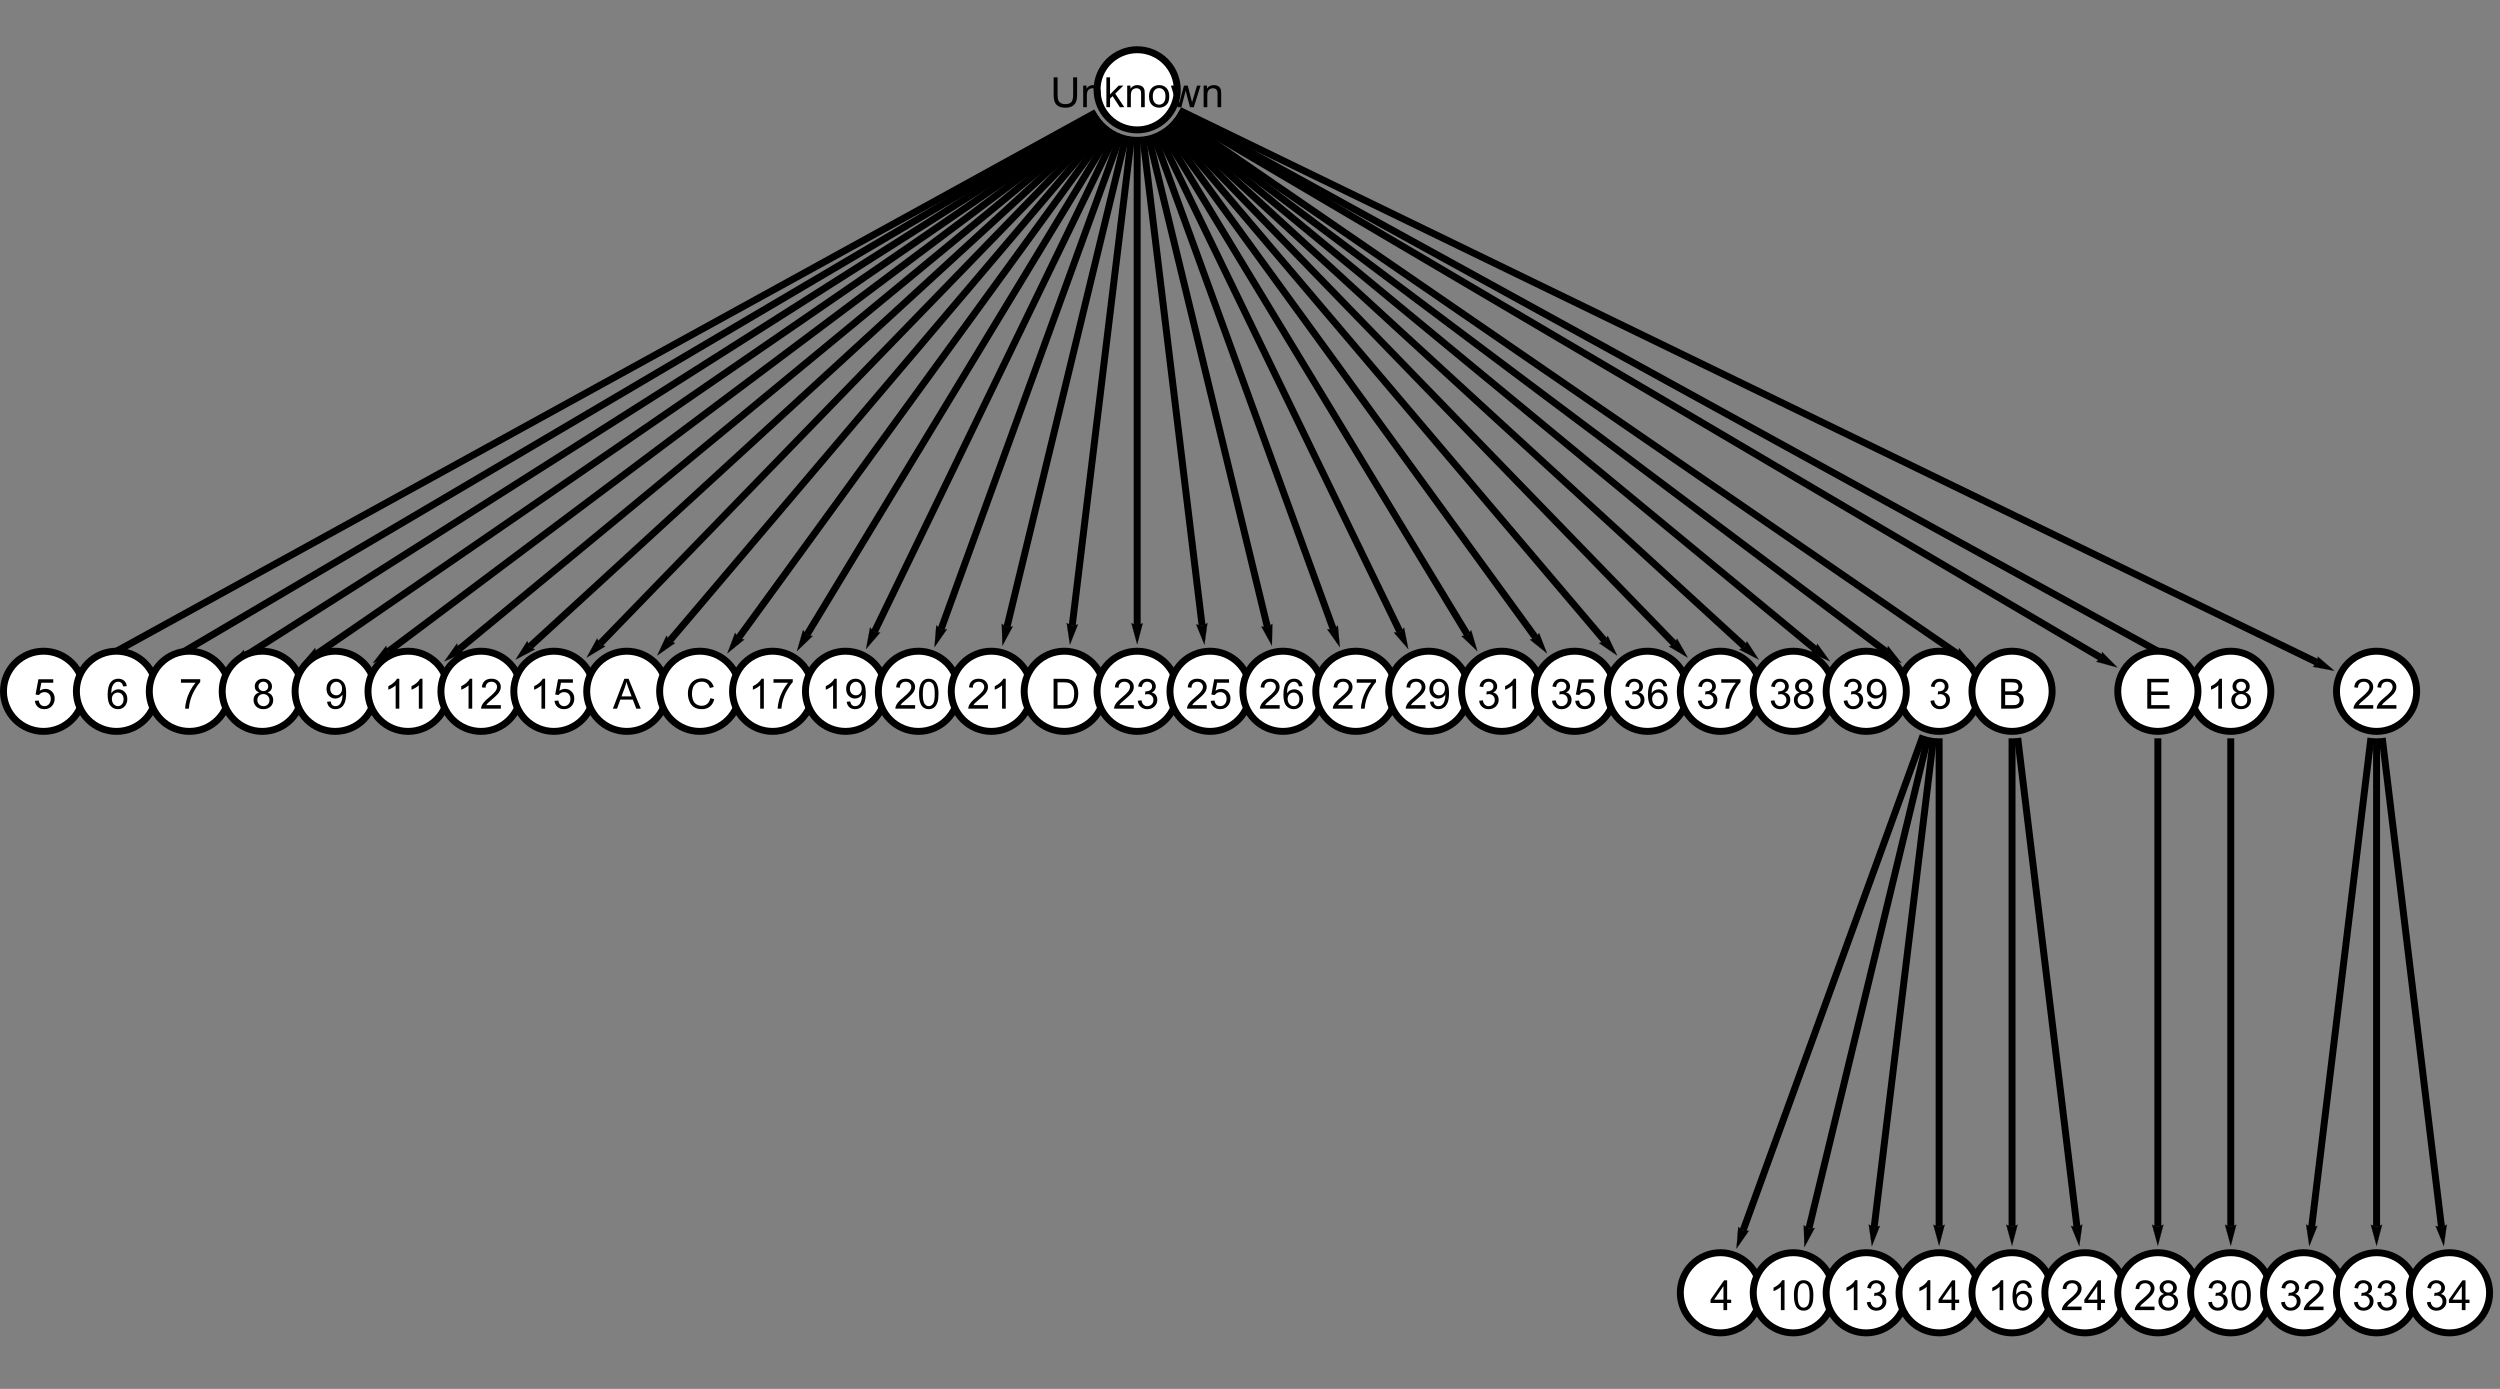 <?xml version="1.0" encoding="UTF-8"?>
<svg xmlns="http://www.w3.org/2000/svg" xmlns:xlink="http://www.w3.org/1999/xlink" width="360pt" height="200pt" viewBox="0 0 360 200" version="1.1">
<rect x="0" y="0" width="360" height="200" fill="#808080" stroke="none"/>
<defs>
<g>
<symbol overflow="visible" id="glyph0-0">
<path style="stroke:none;" d=""/>
</symbol>
<symbol overflow="visible" id="glyph0-1">
<path style="stroke:none;" d="M 3.281 -4.297 L 3.852 -4.297 L 3.852 -1.812 C 3.852 -1.383 3.801 -1.039 3.703 -0.785 C 3.605 -0.531 3.43 -0.324 3.176 -0.164 C 2.922 -0.008 2.586 0.074 2.172 0.074 C 1.77 0.074 1.438 0.004 1.184 -0.133 C 0.93 -0.273 0.746 -0.473 0.637 -0.738 C 0.527 -1 0.473 -1.359 0.473 -1.812 L 0.473 -4.297 L 1.039 -4.297 L 1.039 -1.816 C 1.039 -1.445 1.074 -1.168 1.145 -0.992 C 1.215 -0.816 1.332 -0.68 1.5 -0.582 C 1.672 -0.488 1.875 -0.438 2.121 -0.438 C 2.539 -0.438 2.836 -0.535 3.016 -0.723 C 3.191 -0.914 3.281 -1.277 3.281 -1.816 Z M 3.281 -4.297 "/>
</symbol>
<symbol overflow="visible" id="glyph0-2">
<path style="stroke:none;" d="M 0.395 0 L 0.395 -3.109 L 0.871 -3.109 L 0.871 -2.668 C 1.098 -3.012 1.43 -3.18 1.859 -3.18 C 2.047 -3.18 2.219 -3.148 2.379 -3.082 C 2.535 -3.016 2.652 -2.926 2.73 -2.816 C 2.809 -2.707 2.863 -2.578 2.895 -2.426 C 2.914 -2.328 2.922 -2.156 2.922 -1.914 L 2.922 0 L 2.398 0 L 2.398 -1.891 C 2.398 -2.105 2.375 -2.27 2.336 -2.375 C 2.293 -2.48 2.223 -2.566 2.117 -2.629 C 2.012 -2.691 1.891 -2.727 1.75 -2.727 C 1.523 -2.727 1.332 -2.652 1.168 -2.512 C 1.004 -2.367 0.922 -2.098 0.922 -1.699 L 0.922 0 Z M 0.395 0 "/>
</symbol>
<symbol overflow="visible" id="glyph0-3">
<path style="stroke:none;" d="M 0.398 0 L 0.398 -4.297 L 0.926 -4.297 L 0.926 -1.844 L 2.172 -3.109 L 2.855 -3.109 L 1.668 -1.957 L 2.977 0 L 2.328 0 L 1.297 -1.59 L 0.926 -1.234 L 0.926 0 Z M 0.398 0 "/>
</symbol>
<symbol overflow="visible" id="glyph0-4">
<path style="stroke:none;" d="M 0.199 -1.555 C 0.199 -2.133 0.359 -2.559 0.68 -2.836 C 0.945 -3.066 1.273 -3.18 1.656 -3.18 C 2.086 -3.18 2.438 -3.043 2.707 -2.762 C 2.977 -2.48 3.113 -2.094 3.113 -1.602 C 3.113 -1.199 3.055 -0.883 2.934 -0.656 C 2.812 -0.426 2.641 -0.246 2.41 -0.121 C 2.18 0.008 1.93 0.07 1.656 0.07 C 1.223 0.07 0.871 -0.07 0.602 -0.348 C 0.332 -0.629 0.199 -1.031 0.199 -1.555 Z M 0.742 -1.555 C 0.742 -1.156 0.828 -0.859 1 -0.66 C 1.176 -0.461 1.395 -0.363 1.656 -0.363 C 1.918 -0.363 2.137 -0.461 2.312 -0.664 C 2.484 -0.863 2.57 -1.164 2.57 -1.574 C 2.57 -1.957 2.484 -2.25 2.309 -2.449 C 2.133 -2.648 1.918 -2.746 1.656 -2.746 C 1.395 -2.746 1.176 -2.648 1 -2.449 C 0.828 -2.25 0.742 -1.953 0.742 -1.555 Z M 0.742 -1.555 "/>
</symbol>
<symbol overflow="visible" id="glyph0-5">
<path style="stroke:none;" d="M 0.969 0 L 0.016 -3.109 L 0.562 -3.109 L 1.059 -1.316 L 1.242 -0.648 C 1.25 -0.68 1.305 -0.895 1.402 -1.289 L 1.898 -3.109 L 2.441 -3.109 L 2.906 -1.305 L 3.062 -0.711 L 3.242 -1.312 L 3.773 -3.109 L 4.285 -3.109 L 3.312 0 L 2.766 0 L 2.27 -1.863 L 2.148 -2.395 L 1.52 0 Z M 0.969 0 "/>
</symbol>
<symbol overflow="visible" id="glyph0-6">
<path style="stroke:none;" d="M 0.25 -1.133 L 0.781 -1.203 C 0.84 -0.906 0.941 -0.691 1.09 -0.559 C 1.234 -0.426 1.41 -0.359 1.621 -0.359 C 1.867 -0.359 2.078 -0.445 2.25 -0.617 C 2.422 -0.789 2.504 -1.004 2.504 -1.258 C 2.504 -1.5 2.426 -1.699 2.266 -1.855 C 2.109 -2.012 1.906 -2.094 1.664 -2.094 C 1.562 -2.094 1.441 -2.07 1.293 -2.031 L 1.352 -2.496 C 1.387 -2.492 1.414 -2.492 1.438 -2.492 C 1.66 -2.492 1.863 -2.547 2.043 -2.664 C 2.223 -2.781 2.312 -2.965 2.312 -3.207 C 2.312 -3.402 2.246 -3.562 2.117 -3.688 C 1.984 -3.816 1.816 -3.879 1.609 -3.879 C 1.402 -3.879 1.234 -3.812 1.094 -3.688 C 0.957 -3.559 0.871 -3.363 0.832 -3.105 L 0.305 -3.199 C 0.367 -3.555 0.516 -3.828 0.742 -4.02 C 0.973 -4.215 1.258 -4.312 1.598 -4.312 C 1.832 -4.312 2.047 -4.262 2.242 -4.16 C 2.441 -4.062 2.594 -3.922 2.695 -3.75 C 2.801 -3.578 2.852 -3.391 2.852 -3.195 C 2.852 -3.012 2.805 -2.844 2.703 -2.688 C 2.605 -2.535 2.457 -2.414 2.262 -2.328 C 2.516 -2.27 2.711 -2.145 2.852 -1.961 C 2.992 -1.777 3.062 -1.547 3.062 -1.27 C 3.062 -0.895 2.93 -0.574 2.656 -0.316 C 2.383 -0.055 2.035 0.078 1.617 0.078 C 1.242 0.078 0.926 -0.035 0.68 -0.262 C 0.43 -0.484 0.289 -0.777 0.25 -1.133 Z M 0.25 -1.133 "/>
</symbol>
<symbol overflow="visible" id="glyph0-7">
<path style="stroke:none;" d="M 1.938 0 L 1.938 -1.027 L 0.078 -1.027 L 0.078 -1.512 L 2.035 -4.297 L 2.469 -4.297 L 2.469 -1.512 L 3.047 -1.512 L 3.047 -1.027 L 2.469 -1.027 L 2.469 0 Z M 1.938 -1.512 L 1.938 -3.449 L 0.594 -1.512 Z M 1.938 -1.512 "/>
</symbol>
<symbol overflow="visible" id="glyph0-8">
<path style="stroke:none;" d="M 0.25 -1.125 L 0.805 -1.172 C 0.844 -0.902 0.938 -0.699 1.09 -0.562 C 1.238 -0.43 1.418 -0.359 1.629 -0.359 C 1.883 -0.359 2.098 -0.457 2.273 -0.648 C 2.449 -0.84 2.539 -1.094 2.539 -1.41 C 2.539 -1.711 2.453 -1.945 2.285 -2.121 C 2.117 -2.297 1.895 -2.383 1.621 -2.383 C 1.449 -2.383 1.297 -2.344 1.16 -2.266 C 1.023 -2.188 0.914 -2.09 0.836 -1.965 L 0.344 -2.031 L 0.758 -4.234 L 2.895 -4.234 L 2.895 -3.734 L 1.18 -3.734 L 0.949 -2.578 C 1.207 -2.758 1.477 -2.848 1.762 -2.848 C 2.137 -2.848 2.453 -2.719 2.711 -2.457 C 2.969 -2.199 3.098 -1.863 3.098 -1.457 C 3.098 -1.066 2.984 -0.73 2.758 -0.449 C 2.48 -0.102 2.105 0.074 1.629 0.074 C 1.238 0.074 0.918 -0.035 0.672 -0.254 C 0.426 -0.473 0.285 -0.766 0.25 -1.125 Z M 0.25 -1.125 "/>
</symbol>
<symbol overflow="visible" id="glyph0-9">
<path style="stroke:none;" d="M 2.984 -3.242 L 2.461 -3.203 C 2.414 -3.41 2.348 -3.559 2.262 -3.652 C 2.117 -3.805 1.945 -3.879 1.734 -3.879 C 1.566 -3.879 1.418 -3.832 1.293 -3.738 C 1.125 -3.617 0.996 -3.441 0.898 -3.207 C 0.805 -2.977 0.754 -2.645 0.75 -2.215 C 0.875 -2.406 1.031 -2.551 1.215 -2.645 C 1.398 -2.738 1.594 -2.785 1.793 -2.785 C 2.145 -2.785 2.445 -2.656 2.691 -2.398 C 2.938 -2.141 3.062 -1.805 3.062 -1.395 C 3.062 -1.125 3.004 -0.875 2.887 -0.645 C 2.77 -0.414 2.609 -0.234 2.406 -0.109 C 2.203 0.012 1.977 0.074 1.719 0.074 C 1.277 0.074 0.918 -0.09 0.641 -0.41 C 0.363 -0.734 0.227 -1.266 0.227 -2.008 C 0.227 -2.84 0.379 -3.445 0.688 -3.82 C 0.953 -4.148 1.312 -4.312 1.766 -4.312 C 2.105 -4.312 2.383 -4.219 2.598 -4.027 C 2.812 -3.84 2.941 -3.578 2.984 -3.242 Z M 0.832 -1.391 C 0.832 -1.211 0.871 -1.035 0.949 -0.871 C 1.023 -0.703 1.133 -0.578 1.273 -0.492 C 1.41 -0.406 1.555 -0.359 1.707 -0.359 C 1.93 -0.359 2.121 -0.449 2.281 -0.629 C 2.441 -0.809 2.523 -1.055 2.523 -1.363 C 2.523 -1.66 2.445 -1.895 2.285 -2.062 C 2.125 -2.234 1.93 -2.32 1.688 -2.32 C 1.449 -2.32 1.246 -2.234 1.082 -2.062 C 0.914 -1.891 0.832 -1.668 0.832 -1.391 Z M 0.832 -1.391 "/>
</symbol>
<symbol overflow="visible" id="glyph0-10">
<path style="stroke:none;" d="M 0.285 -3.734 L 0.285 -4.238 L 3.062 -4.238 L 3.062 -3.828 C 2.789 -3.539 2.52 -3.152 2.25 -2.668 C 1.984 -2.188 1.773 -1.691 1.629 -1.18 C 1.523 -0.82 1.457 -0.43 1.426 0 L 0.883 0 C 0.891 -0.336 0.957 -0.746 1.086 -1.227 C 1.211 -1.703 1.395 -2.164 1.629 -2.609 C 1.867 -3.055 2.121 -3.43 2.387 -3.734 Z M 0.285 -3.734 "/>
</symbol>
<symbol overflow="visible" id="glyph0-11">
<path style="stroke:none;" d="M 1.062 -2.328 C 0.844 -2.41 0.68 -2.523 0.574 -2.672 C 0.469 -2.82 0.414 -3 0.414 -3.203 C 0.414 -3.516 0.527 -3.781 0.754 -3.992 C 0.977 -4.207 1.277 -4.312 1.648 -4.312 C 2.023 -4.312 2.328 -4.203 2.555 -3.984 C 2.781 -3.766 2.898 -3.504 2.898 -3.191 C 2.898 -2.992 2.844 -2.816 2.742 -2.672 C 2.637 -2.523 2.477 -2.41 2.266 -2.328 C 2.527 -2.242 2.73 -2.105 2.867 -1.914 C 3.004 -1.723 3.074 -1.492 3.074 -1.227 C 3.074 -0.859 2.945 -0.551 2.684 -0.301 C 2.422 -0.051 2.082 0.074 1.656 0.074 C 1.234 0.074 0.891 -0.051 0.633 -0.305 C 0.375 -0.555 0.242 -0.867 0.242 -1.242 C 0.242 -1.523 0.312 -1.754 0.457 -1.945 C 0.598 -2.133 0.797 -2.262 1.062 -2.328 Z M 0.953 -3.223 C 0.953 -3.02 1.02 -2.852 1.152 -2.727 C 1.281 -2.598 1.453 -2.531 1.66 -2.531 C 1.863 -2.531 2.031 -2.594 2.16 -2.723 C 2.289 -2.852 2.355 -3.008 2.355 -3.195 C 2.355 -3.387 2.289 -3.551 2.156 -3.68 C 2.023 -3.812 1.855 -3.879 1.656 -3.879 C 1.453 -3.879 1.289 -3.812 1.156 -3.688 C 1.023 -3.559 0.953 -3.402 0.953 -3.223 Z M 0.785 -1.238 C 0.785 -1.09 0.82 -0.945 0.891 -0.805 C 0.961 -0.664 1.07 -0.555 1.211 -0.477 C 1.352 -0.398 1.5 -0.359 1.664 -0.359 C 1.914 -0.359 2.125 -0.441 2.289 -0.602 C 2.453 -0.766 2.535 -0.973 2.535 -1.223 C 2.535 -1.477 2.449 -1.688 2.281 -1.852 C 2.113 -2.016 1.898 -2.102 1.648 -2.102 C 1.398 -2.102 1.191 -2.02 1.031 -1.855 C 0.867 -1.691 0.785 -1.484 0.785 -1.238 Z M 0.785 -1.238 "/>
</symbol>
<symbol overflow="visible" id="glyph0-12">
<path style="stroke:none;" d="M 0.328 -0.992 L 0.836 -1.039 C 0.879 -0.801 0.961 -0.629 1.082 -0.523 C 1.203 -0.414 1.359 -0.359 1.547 -0.359 C 1.711 -0.359 1.852 -0.398 1.973 -0.473 C 2.094 -0.547 2.195 -0.645 2.273 -0.77 C 2.352 -0.895 2.418 -1.062 2.469 -1.273 C 2.523 -1.484 2.547 -1.695 2.547 -1.914 C 2.547 -1.938 2.547 -1.977 2.547 -2.023 C 2.441 -1.855 2.297 -1.719 2.113 -1.613 C 1.93 -1.508 1.734 -1.457 1.52 -1.457 C 1.164 -1.457 0.863 -1.586 0.617 -1.844 C 0.371 -2.102 0.25 -2.441 0.25 -2.863 C 0.25 -3.297 0.379 -3.648 0.633 -3.914 C 0.891 -4.18 1.211 -4.312 1.602 -4.312 C 1.879 -4.312 2.133 -4.238 2.367 -4.086 C 2.598 -3.938 2.773 -3.723 2.895 -3.445 C 3.016 -3.164 3.074 -2.762 3.074 -2.234 C 3.074 -1.688 3.016 -1.25 2.895 -0.926 C 2.773 -0.602 2.598 -0.352 2.363 -0.18 C 2.129 -0.012 1.852 0.074 1.535 0.074 C 1.199 0.074 0.926 -0.02 0.711 -0.207 C 0.5 -0.395 0.371 -0.656 0.328 -0.992 Z M 2.488 -2.891 C 2.488 -3.191 2.406 -3.43 2.246 -3.609 C 2.086 -3.789 1.891 -3.875 1.664 -3.875 C 1.43 -3.875 1.227 -3.781 1.051 -3.59 C 0.879 -3.398 0.789 -3.148 0.789 -2.844 C 0.789 -2.57 0.875 -2.348 1.039 -2.18 C 1.203 -2.008 1.406 -1.922 1.648 -1.922 C 1.895 -1.922 2.094 -2.008 2.25 -2.18 C 2.406 -2.352 2.488 -2.586 2.488 -2.891 Z M 2.488 -2.891 "/>
</symbol>
<symbol overflow="visible" id="glyph0-13">
<path style="stroke:none;" d="M 2.234 0 L 1.707 0 L 1.707 -3.359 C 1.582 -3.238 1.414 -3.117 1.207 -2.996 C 1 -2.875 0.816 -2.785 0.652 -2.727 L 0.652 -3.234 C 0.949 -3.375 1.207 -3.539 1.426 -3.738 C 1.648 -3.938 1.805 -4.125 1.895 -4.312 L 2.234 -4.312 Z M 2.234 0 "/>
</symbol>
<symbol overflow="visible" id="glyph0-14">
<path style="stroke:none;" d="M 0.25 -2.117 C 0.25 -2.625 0.301 -3.035 0.406 -3.344 C 0.512 -3.652 0.664 -3.891 0.871 -4.062 C 1.078 -4.23 1.336 -4.312 1.648 -4.312 C 1.879 -4.312 2.082 -4.266 2.258 -4.172 C 2.43 -4.078 2.574 -3.945 2.688 -3.773 C 2.801 -3.598 2.891 -3.383 2.953 -3.133 C 3.016 -2.883 3.051 -2.543 3.051 -2.117 C 3.051 -1.613 3 -1.207 2.895 -0.898 C 2.789 -0.59 2.637 -0.348 2.43 -0.18 C 2.223 -0.012 1.965 0.074 1.648 0.074 C 1.234 0.074 0.91 -0.074 0.672 -0.371 C 0.391 -0.73 0.25 -1.312 0.25 -2.117 Z M 0.789 -2.117 C 0.789 -1.414 0.875 -0.945 1.039 -0.711 C 1.203 -0.477 1.406 -0.359 1.648 -0.359 C 1.891 -0.359 2.094 -0.477 2.262 -0.711 C 2.426 -0.945 2.508 -1.414 2.508 -2.117 C 2.508 -2.824 2.426 -3.297 2.262 -3.527 C 2.094 -3.758 1.891 -3.875 1.645 -3.875 C 1.402 -3.875 1.207 -3.773 1.062 -3.57 C 0.883 -3.309 0.789 -2.824 0.789 -2.117 Z M 0.789 -2.117 "/>
</symbol>
<symbol overflow="visible" id="glyph0-15">
<path style="stroke:none;" d="M 3.02 -0.508 L 3.02 0 L 0.18 0 C 0.176 -0.125 0.199 -0.25 0.242 -0.367 C 0.316 -0.559 0.43 -0.75 0.59 -0.938 C 0.75 -1.125 0.98 -1.344 1.281 -1.586 C 1.746 -1.969 2.062 -2.273 2.227 -2.496 C 2.391 -2.719 2.473 -2.934 2.473 -3.133 C 2.473 -3.34 2.398 -3.516 2.25 -3.66 C 2.102 -3.805 1.906 -3.875 1.664 -3.875 C 1.41 -3.875 1.207 -3.801 1.055 -3.648 C 0.902 -3.496 0.824 -3.285 0.824 -3.016 L 0.281 -3.07 C 0.32 -3.477 0.457 -3.781 0.699 -3.996 C 0.941 -4.207 1.266 -4.312 1.676 -4.312 C 2.086 -4.312 2.414 -4.199 2.656 -3.969 C 2.895 -3.742 3.016 -3.457 3.016 -3.121 C 3.016 -2.949 2.98 -2.781 2.91 -2.613 C 2.84 -2.445 2.723 -2.273 2.559 -2.09 C 2.395 -1.906 2.125 -1.652 1.746 -1.332 C 1.43 -1.066 1.227 -0.887 1.137 -0.793 C 1.047 -0.699 0.973 -0.602 0.914 -0.508 Z M 3.02 -0.508 "/>
</symbol>
<symbol overflow="visible" id="glyph0-16">
<path style="stroke:none;" d="M -0.008 0 L 1.641 -4.297 L 2.254 -4.297 L 4.012 0 L 3.363 0 L 2.863 -1.301 L 1.066 -1.301 L 0.594 0 Z M 1.23 -1.766 L 2.688 -1.766 L 2.238 -2.953 C 2.102 -3.312 2 -3.609 1.934 -3.844 C 1.879 -3.57 1.801 -3.297 1.703 -3.023 Z M 1.23 -1.766 "/>
</symbol>
<symbol overflow="visible" id="glyph0-17">
<path style="stroke:none;" d="M 0.438 0 L 0.438 -4.297 L 2.051 -4.297 C 2.379 -4.297 2.641 -4.25 2.84 -4.164 C 3.039 -4.078 3.195 -3.945 3.305 -3.762 C 3.418 -3.582 3.477 -3.395 3.477 -3.195 C 3.477 -3.012 3.426 -2.84 3.324 -2.68 C 3.227 -2.516 3.074 -2.383 2.875 -2.285 C 3.133 -2.211 3.332 -2.078 3.473 -1.895 C 3.613 -1.711 3.684 -1.496 3.684 -1.246 C 3.684 -1.043 3.641 -0.855 3.555 -0.684 C 3.469 -0.512 3.367 -0.379 3.242 -0.285 C 3.117 -0.191 2.957 -0.121 2.77 -0.07 C 2.582 -0.023 2.352 0 2.078 0 Z M 1.008 -2.492 L 1.938 -2.492 C 2.188 -2.492 2.367 -2.508 2.477 -2.539 C 2.621 -2.582 2.73 -2.656 2.805 -2.754 C 2.879 -2.852 2.914 -2.977 2.914 -3.129 C 2.914 -3.273 2.883 -3.398 2.812 -3.504 C 2.742 -3.613 2.648 -3.688 2.52 -3.727 C 2.391 -3.766 2.176 -3.789 1.867 -3.789 L 1.008 -3.789 Z M 1.008 -0.508 L 2.078 -0.508 C 2.262 -0.508 2.391 -0.516 2.465 -0.527 C 2.594 -0.551 2.703 -0.59 2.793 -0.645 C 2.879 -0.699 2.953 -0.777 3.008 -0.883 C 3.066 -0.988 3.094 -1.109 3.094 -1.246 C 3.094 -1.406 3.055 -1.543 2.969 -1.664 C 2.887 -1.781 2.773 -1.863 2.629 -1.91 C 2.484 -1.961 2.273 -1.984 2 -1.984 L 1.008 -1.984 Z M 1.008 -0.508 "/>
</symbol>
<symbol overflow="visible" id="glyph0-18">
<path style="stroke:none;" d="M 3.527 -1.508 L 4.094 -1.363 C 3.977 -0.895 3.762 -0.539 3.453 -0.293 C 3.145 -0.047 2.766 0.074 2.316 0.074 C 1.855 0.074 1.477 -0.02 1.188 -0.211 C 0.898 -0.398 0.676 -0.672 0.527 -1.027 C 0.375 -1.387 0.297 -1.77 0.297 -2.18 C 0.297 -2.625 0.383 -3.016 0.555 -3.352 C 0.727 -3.684 0.969 -3.938 1.285 -4.109 C 1.602 -4.281 1.945 -4.367 2.328 -4.367 C 2.758 -4.367 3.117 -4.258 3.41 -4.039 C 3.703 -3.82 3.906 -3.516 4.023 -3.117 L 3.461 -2.984 C 3.363 -3.297 3.219 -3.523 3.031 -3.668 C 2.84 -3.812 2.602 -3.883 2.312 -3.883 C 1.984 -3.883 1.707 -3.805 1.488 -3.645 C 1.266 -3.484 1.109 -3.273 1.02 -3.008 C 0.93 -2.742 0.883 -2.465 0.883 -2.184 C 0.883 -1.816 0.938 -1.5 1.043 -1.227 C 1.148 -0.953 1.316 -0.75 1.539 -0.617 C 1.766 -0.48 2.008 -0.414 2.27 -0.414 C 2.59 -0.414 2.859 -0.504 3.078 -0.688 C 3.301 -0.871 3.449 -1.145 3.527 -1.508 Z M 3.527 -1.508 "/>
</symbol>
<symbol overflow="visible" id="glyph0-19">
<path style="stroke:none;" d="M 0.461 0 L 0.461 -4.297 L 1.941 -4.297 C 2.277 -4.297 2.531 -4.273 2.707 -4.234 C 2.953 -4.176 3.164 -4.074 3.336 -3.926 C 3.562 -3.734 3.734 -3.488 3.844 -3.191 C 3.957 -2.895 4.016 -2.555 4.016 -2.172 C 4.016 -1.844 3.977 -1.555 3.898 -1.305 C 3.824 -1.051 3.727 -0.844 3.605 -0.68 C 3.488 -0.516 3.355 -0.383 3.215 -0.289 C 3.074 -0.195 2.902 -0.121 2.703 -0.074 C 2.504 -0.023 2.273 0 2.012 0 Z M 1.031 -0.508 L 1.949 -0.508 C 2.23 -0.508 2.453 -0.531 2.613 -0.586 C 2.773 -0.641 2.906 -0.711 3 -0.809 C 3.133 -0.945 3.238 -1.125 3.316 -1.352 C 3.391 -1.578 3.43 -1.855 3.43 -2.18 C 3.43 -2.629 3.355 -2.973 3.207 -3.215 C 3.059 -3.457 2.879 -3.617 2.668 -3.699 C 2.516 -3.758 2.273 -3.789 1.934 -3.789 L 1.031 -3.789 Z M 1.031 -0.508 "/>
</symbol>
<symbol overflow="visible" id="glyph0-20">
<path style="stroke:none;" d="M 0.477 0 L 0.477 -4.297 L 3.578 -4.297 L 3.578 -3.789 L 1.043 -3.789 L 1.043 -2.473 L 3.418 -2.473 L 3.418 -1.969 L 1.043 -1.969 L 1.043 -0.508 L 3.68 -0.508 L 3.68 0 Z M 0.477 0 "/>
</symbol>
</g>
</defs>
<g id="surface1905">
<path style="fill:none;stroke-width:1;stroke-linecap:butt;stroke-linejoin:miter;stroke:rgb(0%,0%,0%);stroke-opacity:1;stroke-miterlimit:3.25;" d="M 243.172 30 L 345.617 106.832 " transform="matrix(1,0,0,1,-74,-13)"/>
<path style="fill-rule:nonzero;fill:rgb(0%,0%,0%);fill-opacity:1;stroke-width:0.03;stroke-linecap:square;stroke-linejoin:miter;stroke:rgb(0%,0%,0%);stroke-opacity:1;stroke-miterlimit:3.25;" d="M 345.871 106.027 L 345.855 106.129 L 345.801 106.359 L 345.766 106.496 L 345.719 106.629 L 345.672 106.746 L 345.617 106.832 L 345.555 106.902 L 345.457 106.98 L 345.34 107.062 L 345.215 107.145 L 344.992 107.273 L 344.898 107.328 L 347.816 108.484 Z M 345.871 106.027 " transform="matrix(1,0,0,1,-74,-13)"/>
<path style="fill:none;stroke-width:1;stroke-linecap:butt;stroke-linejoin:miter;stroke:rgb(0%,0%,0%);stroke-opacity:1;stroke-miterlimit:3.25;" d="M 231.816 29.199 L 88.617 107.957 " transform="matrix(1,0,0,1,-74,-13)"/>
<path style="fill-rule:nonzero;fill:rgb(0%,0%,0%);fill-opacity:1;stroke-width:0.03;stroke-linecap:square;stroke-linejoin:miter;stroke:rgb(0%,0%,0%);stroke-opacity:1;stroke-miterlimit:3.25;" d="M 89.246 108.523 L 89.164 108.465 L 88.973 108.32 L 88.867 108.23 L 88.762 108.137 L 88.676 108.043 L 88.617 107.957 L 88.582 107.871 L 88.551 107.75 L 88.523 107.609 L 88.504 107.461 L 88.473 107.207 L 88.465 107.098 L 86.211 109.281 Z M 89.246 108.523 " transform="matrix(1,0,0,1,-74,-13)"/>
<path style="fill:none;stroke-width:1;stroke-linecap:butt;stroke-linejoin:miter;stroke:rgb(0%,0%,0%);stroke-opacity:1;stroke-miterlimit:3.25;" d="M 231.914 29.375 L 98.977 107.711 " transform="matrix(1,0,0,1,-74,-13)"/>
<path style="fill-rule:nonzero;fill:rgb(0%,0%,0%);fill-opacity:1;stroke-width:0.03;stroke-linecap:square;stroke-linejoin:miter;stroke:rgb(0%,0%,0%);stroke-opacity:1;stroke-miterlimit:3.25;" d="M 99.621 108.258 L 99.539 108.203 L 99.344 108.062 L 99.234 107.977 L 99.129 107.887 L 99.039 107.797 L 98.977 107.711 L 98.938 107.625 L 98.902 107.508 L 98.871 107.367 L 98.848 107.219 L 98.809 106.965 L 98.797 106.855 L 96.609 109.109 Z M 99.621 108.258 " transform="matrix(1,0,0,1,-74,-13)"/>
<path style="fill:none;stroke-width:1;stroke-linecap:butt;stroke-linejoin:miter;stroke:rgb(0%,0%,0%);stroke-opacity:1;stroke-miterlimit:3.25;" d="M 232.031 29.562 L 109.312 107.445 " transform="matrix(1,0,0,1,-74,-13)"/>
<path style="fill-rule:nonzero;fill:rgb(0%,0%,0%);fill-opacity:1;stroke-width:0.03;stroke-linecap:square;stroke-linejoin:miter;stroke:rgb(0%,0%,0%);stroke-opacity:1;stroke-miterlimit:3.25;" d="M 109.973 107.969 L 109.887 107.914 L 109.691 107.785 L 109.574 107.699 L 109.469 107.613 L 109.375 107.527 L 109.312 107.445 L 109.27 107.359 L 109.23 107.242 L 109.195 107.102 L 109.164 106.957 L 109.121 106.703 L 109.102 106.594 L 106.992 108.918 Z M 109.973 107.969 " transform="matrix(1,0,0,1,-74,-13)"/>
<path style="fill:none;stroke-width:1;stroke-linecap:butt;stroke-linejoin:miter;stroke:rgb(0%,0%,0%);stroke-opacity:1;stroke-miterlimit:3.25;" d="M 232.172 29.773 L 119.617 107.152 " transform="matrix(1,0,0,1,-74,-13)"/>
<path style="fill-rule:nonzero;fill:rgb(0%,0%,0%);fill-opacity:1;stroke-width:0.03;stroke-linecap:square;stroke-linejoin:miter;stroke:rgb(0%,0%,0%);stroke-opacity:1;stroke-miterlimit:3.25;" d="M 120.297 107.652 L 120.211 107.602 L 120.008 107.477 L 119.891 107.398 L 119.777 107.316 L 119.684 107.23 L 119.617 107.152 L 119.574 107.07 L 119.531 106.953 L 119.488 106.812 L 119.453 106.672 L 119.398 106.418 L 119.379 106.312 L 117.352 108.711 Z M 120.297 107.652 " transform="matrix(1,0,0,1,-74,-13)"/>
<path style="fill:none;stroke-width:1;stroke-linecap:butt;stroke-linejoin:miter;stroke:rgb(0%,0%,0%);stroke-opacity:1;stroke-miterlimit:3.25;" d="M 232.332 30 L 129.887 106.832 " transform="matrix(1,0,0,1,-74,-13)"/>
<path style="fill-rule:nonzero;fill:rgb(0%,0%,0%);fill-opacity:1;stroke-width:0.03;stroke-linecap:square;stroke-linejoin:miter;stroke:rgb(0%,0%,0%);stroke-opacity:1;stroke-miterlimit:3.25;" d="M 130.59 107.305 L 130.5 107.258 L 130.289 107.141 L 130.172 107.066 L 130.055 106.988 L 129.957 106.91 L 129.887 106.832 L 129.84 106.754 L 129.789 106.637 L 129.746 106.5 L 129.703 106.359 L 129.637 106.109 L 129.613 106.004 L 127.688 108.484 Z M 130.59 107.305 " transform="matrix(1,0,0,1,-74,-13)"/>
<path style="fill:none;stroke-width:1;stroke-linecap:butt;stroke-linejoin:miter;stroke:rgb(0%,0%,0%);stroke-opacity:1;stroke-miterlimit:3.25;" d="M 232.527 30.246 L 140.113 106.488 " transform="matrix(1,0,0,1,-74,-13)"/>
<path style="fill-rule:nonzero;fill:rgb(0%,0%,0%);fill-opacity:1;stroke-width:0.03;stroke-linecap:square;stroke-linejoin:miter;stroke:rgb(0%,0%,0%);stroke-opacity:1;stroke-miterlimit:3.25;" d="M 140.836 106.926 L 140.742 106.883 L 140.531 106.777 L 140.406 106.707 L 140.289 106.637 L 140.188 106.559 L 140.113 106.488 L 140.062 106.406 L 140.008 106.297 L 139.957 106.16 L 139.906 106.02 L 139.832 105.777 L 139.801 105.672 L 137.992 108.234 Z M 140.836 106.926 " transform="matrix(1,0,0,1,-74,-13)"/>
<path style="fill:none;stroke-width:1;stroke-linecap:butt;stroke-linejoin:miter;stroke:rgb(0%,0%,0%);stroke-opacity:1;stroke-miterlimit:3.25;" d="M 232.758 30.512 L 150.285 106.113 " transform="matrix(1,0,0,1,-74,-13)"/>
<path style="fill-rule:nonzero;fill:rgb(0%,0%,0%);fill-opacity:1;stroke-width:0.03;stroke-linecap:square;stroke-linejoin:miter;stroke:rgb(0%,0%,0%);stroke-opacity:1;stroke-miterlimit:3.25;" d="M 151.031 106.512 L 150.934 106.473 L 150.719 106.379 L 150.59 106.316 L 150.469 106.25 L 150.363 106.18 L 150.285 106.113 L 150.23 106.035 L 150.172 105.926 L 150.113 105.797 L 150.055 105.656 L 149.965 105.418 L 149.93 105.312 L 148.258 107.969 Z M 151.031 106.512 " transform="matrix(1,0,0,1,-74,-13)"/>
<path style="fill:none;stroke-width:1;stroke-linecap:butt;stroke-linejoin:miter;stroke:rgb(0%,0%,0%);stroke-opacity:1;stroke-miterlimit:3.25;" d="M 233.035 30.797 L 160.395 105.711 " transform="matrix(1,0,0,1,-74,-13)"/>
<path style="fill-rule:nonzero;fill:rgb(0%,0%,0%);fill-opacity:1;stroke-width:0.03;stroke-linecap:square;stroke-linejoin:miter;stroke:rgb(0%,0%,0%);stroke-opacity:1;stroke-miterlimit:3.25;" d="M 161.16 106.066 L 161.062 106.035 L 160.84 105.953 L 160.711 105.898 L 160.586 105.84 L 160.477 105.773 L 160.395 105.711 L 160.332 105.637 L 160.27 105.531 L 160.199 105.406 L 160.137 105.27 L 160.035 105.035 L 159.992 104.934 L 158.48 107.684 Z M 161.16 106.066 " transform="matrix(1,0,0,1,-74,-13)"/>
<path style="fill:none;stroke-width:1;stroke-linecap:butt;stroke-linejoin:miter;stroke:rgb(0%,0%,0%);stroke-opacity:1;stroke-miterlimit:3.25;" d="M 233.371 31.098 L 170.422 105.285 " transform="matrix(1,0,0,1,-74,-13)"/>
<path style="fill-rule:nonzero;fill:rgb(0%,0%,0%);fill-opacity:1;stroke-width:0.03;stroke-linecap:square;stroke-linejoin:miter;stroke:rgb(0%,0%,0%);stroke-opacity:1;stroke-miterlimit:3.25;" d="M 171.211 105.59 L 171.113 105.562 L 170.887 105.496 L 170.754 105.453 L 170.621 105.402 L 170.508 105.344 L 170.422 105.285 L 170.359 105.219 L 170.285 105.117 L 170.211 104.992 L 170.141 104.863 L 170.02 104.637 L 169.973 104.535 L 168.645 107.383 Z M 171.211 105.59 " transform="matrix(1,0,0,1,-74,-13)"/>
<path style="fill:none;stroke-width:1;stroke-linecap:butt;stroke-linejoin:miter;stroke:rgb(0%,0%,0%);stroke-opacity:1;stroke-miterlimit:3.25;" d="M 243.336 29.773 L 355.887 107.152 " transform="matrix(1,0,0,1,-74,-13)"/>
<path style="fill-rule:nonzero;fill:rgb(0%,0%,0%);fill-opacity:1;stroke-width:0.03;stroke-linecap:square;stroke-linejoin:miter;stroke:rgb(0%,0%,0%);stroke-opacity:1;stroke-miterlimit:3.25;" d="M 356.109 106.336 L 356.094 106.438 L 356.051 106.672 L 356.02 106.809 L 355.98 106.941 L 355.938 107.062 L 355.887 107.152 L 355.824 107.223 L 355.73 107.305 L 355.617 107.395 L 355.496 107.477 L 355.281 107.617 L 355.188 107.676 L 358.152 108.711 Z M 356.109 106.336 " transform="matrix(1,0,0,1,-74,-13)"/>
<path style="fill:none;stroke-width:1;stroke-linecap:butt;stroke-linejoin:miter;stroke:rgb(0%,0%,0%);stroke-opacity:1;stroke-miterlimit:3.25;" d="M 233.77 31.414 L 180.363 104.848 " transform="matrix(1,0,0,1,-74,-13)"/>
<path style="fill-rule:nonzero;fill:rgb(0%,0%,0%);fill-opacity:1;stroke-width:0.03;stroke-linecap:square;stroke-linejoin:miter;stroke:rgb(0%,0%,0%);stroke-opacity:1;stroke-miterlimit:3.25;" d="M 181.172 105.09 L 181.07 105.07 L 180.84 105.023 L 180.703 104.988 L 180.57 104.945 L 180.453 104.898 L 180.363 104.848 L 180.293 104.781 L 180.211 104.688 L 180.129 104.57 L 180.047 104.445 L 179.91 104.227 L 179.855 104.133 L 178.746 107.07 Z M 181.172 105.09 " transform="matrix(1,0,0,1,-74,-13)"/>
<path style="fill:none;stroke-width:1;stroke-linecap:butt;stroke-linejoin:miter;stroke:rgb(0%,0%,0%);stroke-opacity:1;stroke-miterlimit:3.25;" d="M 234.242 31.727 L 190.195 104.402 " transform="matrix(1,0,0,1,-74,-13)"/>
<path style="fill-rule:nonzero;fill:rgb(0%,0%,0%);fill-opacity:1;stroke-width:0.03;stroke-linecap:square;stroke-linejoin:miter;stroke:rgb(0%,0%,0%);stroke-opacity:1;stroke-miterlimit:3.25;" d="M 191.02 104.578 L 190.922 104.57 L 190.684 104.539 L 190.547 104.516 L 190.41 104.484 L 190.289 104.449 L 190.195 104.402 L 190.121 104.348 L 190.031 104.258 L 189.941 104.148 L 189.848 104.031 L 189.695 103.824 L 189.633 103.734 L 188.77 106.754 Z M 191.02 104.578 " transform="matrix(1,0,0,1,-74,-13)"/>
<path style="fill:none;stroke-width:1;stroke-linecap:butt;stroke-linejoin:miter;stroke:rgb(0%,0%,0%);stroke-opacity:1;stroke-miterlimit:3.25;" d="M 243.688 29.199 L 386.887 107.957 " transform="matrix(1,0,0,1,-74,-13)"/>
<path style="fill-rule:nonzero;fill:rgb(0%,0%,0%);fill-opacity:1;stroke-width:0.03;stroke-linecap:square;stroke-linejoin:miter;stroke:rgb(0%,0%,0%);stroke-opacity:1;stroke-miterlimit:3.25;" d="M 387.027 107.125 L 387.02 107.227 L 387 107.465 L 386.984 107.602 L 386.957 107.738 L 386.926 107.863 L 386.887 107.957 L 386.832 108.035 L 386.746 108.125 L 386.641 108.223 L 386.531 108.32 L 386.328 108.48 L 386.242 108.551 L 389.293 109.281 Z M 387.027 107.125 " transform="matrix(1,0,0,1,-74,-13)"/>
<path style="fill:none;stroke-width:1;stroke-linecap:butt;stroke-linejoin:miter;stroke:rgb(0%,0%,0%);stroke-opacity:1;stroke-miterlimit:3.25;" d="M 234.797 32.031 L 199.914 103.98 " transform="matrix(1,0,0,1,-74,-13)"/>
<path style="fill-rule:nonzero;fill:rgb(0%,0%,0%);fill-opacity:1;stroke-width:0.03;stroke-linecap:square;stroke-linejoin:miter;stroke:rgb(0%,0%,0%);stroke-opacity:1;stroke-miterlimit:3.25;" d="M 200.75 104.074 L 200.652 104.074 L 200.414 104.066 L 200.273 104.059 L 200.133 104.039 L 200.012 104.016 L 199.914 103.98 L 199.832 103.93 L 199.738 103.848 L 199.633 103.746 L 199.531 103.641 L 199.359 103.449 L 199.289 103.367 L 198.715 106.453 Z M 200.75 104.074 " transform="matrix(1,0,0,1,-74,-13)"/>
<path style="fill:none;stroke-width:1;stroke-linecap:butt;stroke-linejoin:miter;stroke:rgb(0%,0%,0%);stroke-opacity:1;stroke-miterlimit:3.25;" d="M 235.438 32.301 L 209.512 103.598 " transform="matrix(1,0,0,1,-74,-13)"/>
<path style="fill-rule:nonzero;fill:rgb(0%,0%,0%);fill-opacity:1;stroke-width:0.03;stroke-linecap:square;stroke-linejoin:miter;stroke:rgb(0%,0%,0%);stroke-opacity:1;stroke-miterlimit:3.25;" d="M 210.355 103.609 L 210.254 103.617 L 210.016 103.637 L 209.875 103.641 L 209.738 103.637 L 209.613 103.625 L 209.512 103.598 L 209.426 103.555 L 209.324 103.484 L 209.211 103.398 L 209.098 103.301 L 208.906 103.129 L 208.828 103.051 L 208.57 106.18 Z M 210.355 103.609 " transform="matrix(1,0,0,1,-74,-13)"/>
<path style="fill:none;stroke-width:1;stroke-linecap:butt;stroke-linejoin:miter;stroke:rgb(0%,0%,0%);stroke-opacity:1;stroke-miterlimit:3.25;" d="M 236.156 32.52 L 219 103.293 " transform="matrix(1,0,0,1,-74,-13)"/>
<path style="fill-rule:nonzero;fill:rgb(0%,0%,0%);fill-opacity:1;stroke-width:0.03;stroke-linecap:square;stroke-linejoin:miter;stroke:rgb(0%,0%,0%);stroke-opacity:1;stroke-miterlimit:3.25;" d="M 219.84 103.207 L 219.742 103.23 L 219.508 103.273 L 219.367 103.293 L 219.227 103.305 L 219.102 103.309 L 219 103.293 L 218.91 103.262 L 218.801 103.203 L 218.68 103.125 L 218.555 103.043 L 218.348 102.895 L 218.258 102.824 L 218.352 105.965 Z M 219.84 103.207 " transform="matrix(1,0,0,1,-74,-13)"/>
<path style="fill:none;stroke-width:1;stroke-linecap:butt;stroke-linejoin:miter;stroke:rgb(0%,0%,0%);stroke-opacity:1;stroke-miterlimit:3.25;" d="M 236.938 32.66 L 228.398 103.094 " transform="matrix(1,0,0,1,-74,-13)"/>
<path style="fill-rule:nonzero;fill:rgb(0%,0%,0%);fill-opacity:1;stroke-width:0.03;stroke-linecap:square;stroke-linejoin:miter;stroke:rgb(0%,0%,0%);stroke-opacity:1;stroke-miterlimit:3.25;" d="M 229.223 102.914 L 229.129 102.945 L 228.902 103.016 L 228.766 103.051 L 228.629 103.078 L 228.504 103.094 L 228.398 103.094 L 228.309 103.07 L 228.191 103.027 L 228.062 102.965 L 227.93 102.898 L 227.707 102.773 L 227.609 102.715 L 228.07 105.82 Z M 229.223 102.914 " transform="matrix(1,0,0,1,-74,-13)"/>
<path style="fill:none;stroke-width:1;stroke-linecap:butt;stroke-linejoin:miter;stroke:rgb(0%,0%,0%);stroke-opacity:1;stroke-miterlimit:3.25;" d="M 243.59 29.375 L 376.527 107.711 " transform="matrix(1,0,0,1,-74,-13)"/>
<path style="fill-rule:nonzero;fill:rgb(0%,0%,0%);fill-opacity:1;stroke-width:0.03;stroke-linecap:square;stroke-linejoin:miter;stroke:rgb(0%,0%,0%);stroke-opacity:1;stroke-miterlimit:3.25;" d="M 376.691 106.883 L 376.684 106.984 L 376.656 107.223 L 376.637 107.359 L 376.605 107.496 L 376.57 107.617 L 376.527 107.711 L 376.473 107.789 L 376.383 107.875 L 376.273 107.973 L 376.16 108.066 L 375.957 108.219 L 375.867 108.285 L 378.895 109.109 Z M 376.691 106.883 " transform="matrix(1,0,0,1,-74,-13)"/>
<path style="fill:none;stroke-width:1;stroke-linecap:butt;stroke-linejoin:miter;stroke:rgb(0%,0%,0%);stroke-opacity:1;stroke-miterlimit:3.25;" d="M 243.848 28.891 L 407.66 108.391 " transform="matrix(1,0,0,1,-74,-13)"/>
<path style="fill-rule:nonzero;fill:rgb(0%,0%,0%);fill-opacity:1;stroke-width:0.03;stroke-linecap:square;stroke-linejoin:miter;stroke:rgb(0%,0%,0%);stroke-opacity:1;stroke-miterlimit:3.25;" d="M 407.758 107.551 L 407.758 107.652 L 407.75 107.891 L 407.738 108.031 L 407.723 108.168 L 407.695 108.293 L 407.66 108.391 L 407.609 108.469 L 407.527 108.566 L 407.43 108.668 L 407.32 108.77 L 407.133 108.941 L 407.047 109.012 L 410.133 109.59 Z M 407.758 107.551 " transform="matrix(1,0,0,1,-74,-13)"/>
<path style="fill:none;stroke-width:1;stroke-linecap:butt;stroke-linejoin:miter;stroke:rgb(0%,0%,0%);stroke-opacity:1;stroke-miterlimit:3.25;" d="M 237.754 32.707 L 237.754 103.023 " transform="matrix(1,0,0,1,-74,-13)"/>
<path style="fill-rule:nonzero;fill:rgb(0%,0%,0%);fill-opacity:1;stroke-width:0.03;stroke-linecap:square;stroke-linejoin:miter;stroke:rgb(0%,0%,0%);stroke-opacity:1;stroke-miterlimit:3.25;" d="M 238.551 102.746 L 238.457 102.789 L 238.242 102.887 L 238.109 102.938 L 237.977 102.984 L 237.855 103.016 L 237.754 103.023 L 237.66 103.016 L 237.539 102.984 L 237.402 102.938 L 237.262 102.887 L 237.023 102.789 L 236.922 102.746 L 237.754 105.773 Z M 238.551 102.746 " transform="matrix(1,0,0,1,-74,-13)"/>
<path style="fill:none;stroke-width:1;stroke-linecap:butt;stroke-linejoin:miter;stroke:rgb(0%,0%,0%);stroke-opacity:1;stroke-miterlimit:3.25;" d="M 238.566 32.66 L 247.105 103.094 " transform="matrix(1,0,0,1,-74,-13)"/>
<path style="fill-rule:nonzero;fill:rgb(0%,0%,0%);fill-opacity:1;stroke-width:0.03;stroke-linecap:square;stroke-linejoin:miter;stroke:rgb(0%,0%,0%);stroke-opacity:1;stroke-miterlimit:3.25;" d="M 247.863 102.719 L 247.777 102.777 L 247.574 102.898 L 247.449 102.965 L 247.324 103.023 L 247.207 103.07 L 247.105 103.094 L 247.012 103.094 L 246.887 103.078 L 246.746 103.051 L 246.602 103.016 L 246.355 102.949 L 246.25 102.918 L 247.438 105.82 Z M 247.863 102.719 " transform="matrix(1,0,0,1,-74,-13)"/>
<path style="fill:none;stroke-width:1;stroke-linecap:butt;stroke-linejoin:miter;stroke:rgb(0%,0%,0%);stroke-opacity:1;stroke-miterlimit:3.25;" d="M 239.348 32.52 L 256.504 103.293 " transform="matrix(1,0,0,1,-74,-13)"/>
<path style="fill-rule:nonzero;fill:rgb(0%,0%,0%);fill-opacity:1;stroke-width:0.03;stroke-linecap:square;stroke-linejoin:miter;stroke:rgb(0%,0%,0%);stroke-opacity:1;stroke-miterlimit:3.25;" d="M 257.215 102.832 L 257.137 102.898 L 256.949 103.043 L 256.832 103.125 L 256.715 103.199 L 256.605 103.258 L 256.504 103.293 L 256.414 103.305 L 256.289 103.301 L 256.145 103.293 L 255.996 103.273 L 255.742 103.234 L 255.633 103.215 L 257.152 105.965 Z M 257.215 102.832 " transform="matrix(1,0,0,1,-74,-13)"/>
<path style="fill:none;stroke-width:1;stroke-linecap:butt;stroke-linejoin:miter;stroke:rgb(0%,0%,0%);stroke-opacity:1;stroke-miterlimit:3.25;" d="M 240.066 32.301 L 265.992 103.598 " transform="matrix(1,0,0,1,-74,-13)"/>
<path style="fill-rule:nonzero;fill:rgb(0%,0%,0%);fill-opacity:1;stroke-width:0.03;stroke-linecap:square;stroke-linejoin:miter;stroke:rgb(0%,0%,0%);stroke-opacity:1;stroke-miterlimit:3.25;" d="M 266.648 103.062 L 266.578 103.137 L 266.406 103.301 L 266.301 103.395 L 266.191 103.48 L 266.086 103.551 L 265.992 103.598 L 265.902 103.621 L 265.777 103.633 L 265.633 103.637 L 265.484 103.637 L 265.23 103.625 L 265.121 103.617 L 266.934 106.18 Z M 266.648 103.062 " transform="matrix(1,0,0,1,-74,-13)"/>
<path style="fill:none;stroke-width:1;stroke-linecap:butt;stroke-linejoin:miter;stroke:rgb(0%,0%,0%);stroke-opacity:1;stroke-miterlimit:3.25;" d="M 240.707 32.031 L 275.594 103.98 " transform="matrix(1,0,0,1,-74,-13)"/>
<path style="fill-rule:nonzero;fill:rgb(0%,0%,0%);fill-opacity:1;stroke-width:0.03;stroke-linecap:square;stroke-linejoin:miter;stroke:rgb(0%,0%,0%);stroke-opacity:1;stroke-miterlimit:3.25;" d="M 276.188 103.379 L 276.125 103.461 L 275.973 103.641 L 275.875 103.746 L 275.777 103.844 L 275.68 103.926 L 275.594 103.98 L 275.504 104.012 L 275.379 104.035 L 275.238 104.055 L 275.09 104.066 L 274.836 104.086 L 274.723 104.09 L 276.789 106.453 Z M 276.188 103.379 " transform="matrix(1,0,0,1,-74,-13)"/>
<path style="fill:none;stroke-width:1;stroke-linecap:butt;stroke-linejoin:miter;stroke:rgb(0%,0%,0%);stroke-opacity:1;stroke-miterlimit:3.25;" d="M 241.262 31.727 L 285.309 104.402 " transform="matrix(1,0,0,1,-74,-13)"/>
<path style="fill-rule:nonzero;fill:rgb(0%,0%,0%);fill-opacity:1;stroke-width:0.03;stroke-linecap:square;stroke-linejoin:miter;stroke:rgb(0%,0%,0%);stroke-opacity:1;stroke-miterlimit:3.25;" d="M 285.848 103.75 L 285.793 103.836 L 285.656 104.031 L 285.57 104.145 L 285.48 104.25 L 285.391 104.34 L 285.309 104.402 L 285.223 104.441 L 285.105 104.48 L 284.965 104.512 L 284.82 104.539 L 284.566 104.578 L 284.457 104.594 L 286.734 106.754 Z M 285.848 103.75 " transform="matrix(1,0,0,1,-74,-13)"/>
<path style="fill:none;stroke-width:1;stroke-linecap:butt;stroke-linejoin:miter;stroke:rgb(0%,0%,0%);stroke-opacity:1;stroke-miterlimit:3.25;" d="M 241.738 31.414 L 295.141 104.848 " transform="matrix(1,0,0,1,-74,-13)"/>
<path style="fill-rule:nonzero;fill:rgb(0%,0%,0%);fill-opacity:1;stroke-width:0.03;stroke-linecap:square;stroke-linejoin:miter;stroke:rgb(0%,0%,0%);stroke-opacity:1;stroke-miterlimit:3.25;" d="M 295.621 104.152 L 295.574 104.242 L 295.457 104.445 L 295.383 104.566 L 295.301 104.68 L 295.219 104.777 L 295.141 104.848 L 295.062 104.891 L 294.945 104.938 L 294.809 104.984 L 294.664 105.023 L 294.414 105.082 L 294.309 105.105 L 296.758 107.07 Z M 295.621 104.152 " transform="matrix(1,0,0,1,-74,-13)"/>
<path style="fill:none;stroke-width:1;stroke-linecap:butt;stroke-linejoin:miter;stroke:rgb(0%,0%,0%);stroke-opacity:1;stroke-miterlimit:3.25;" d="M 242.137 31.098 L 305.082 105.285 " transform="matrix(1,0,0,1,-74,-13)"/>
<path style="fill-rule:nonzero;fill:rgb(0%,0%,0%);fill-opacity:1;stroke-width:0.03;stroke-linecap:square;stroke-linejoin:miter;stroke:rgb(0%,0%,0%);stroke-opacity:1;stroke-miterlimit:3.25;" d="M 305.508 104.559 L 305.469 104.648 L 305.363 104.863 L 305.297 104.988 L 305.227 105.109 L 305.152 105.211 L 305.082 105.285 L 305.004 105.34 L 304.891 105.395 L 304.758 105.449 L 304.617 105.496 L 304.375 105.578 L 304.27 105.609 L 306.859 107.383 Z M 305.508 104.559 " transform="matrix(1,0,0,1,-74,-13)"/>
<path style="fill:none;stroke-width:1;stroke-linecap:butt;stroke-linejoin:miter;stroke:rgb(0%,0%,0%);stroke-opacity:1;stroke-miterlimit:3.25;" d="M 242.469 30.797 L 315.113 105.711 " transform="matrix(1,0,0,1,-74,-13)"/>
<path style="fill-rule:nonzero;fill:rgb(0%,0%,0%);fill-opacity:1;stroke-width:0.03;stroke-linecap:square;stroke-linejoin:miter;stroke:rgb(0%,0%,0%);stroke-opacity:1;stroke-miterlimit:3.25;" d="M 315.488 104.957 L 315.453 105.051 L 315.367 105.273 L 315.309 105.398 L 315.246 105.523 L 315.18 105.633 L 315.113 105.711 L 315.035 105.77 L 314.93 105.832 L 314.801 105.895 L 314.664 105.953 L 314.426 106.047 L 314.32 106.086 L 317.023 107.684 Z M 315.488 104.957 " transform="matrix(1,0,0,1,-74,-13)"/>
<path style="fill:none;stroke-width:1;stroke-linecap:butt;stroke-linejoin:miter;stroke:rgb(0%,0%,0%);stroke-opacity:1;stroke-miterlimit:3.25;" d="M 242.746 30.512 L 325.219 106.113 " transform="matrix(1,0,0,1,-74,-13)"/>
<path style="fill-rule:nonzero;fill:rgb(0%,0%,0%);fill-opacity:1;stroke-width:0.03;stroke-linecap:square;stroke-linejoin:miter;stroke:rgb(0%,0%,0%);stroke-opacity:1;stroke-miterlimit:3.25;" d="M 325.551 105.336 L 325.523 105.434 L 325.449 105.66 L 325.398 105.789 L 325.34 105.918 L 325.281 106.027 L 325.219 106.113 L 325.148 106.176 L 325.043 106.242 L 324.918 106.312 L 324.785 106.379 L 324.555 106.488 L 324.453 106.535 L 327.246 107.969 Z M 325.551 105.336 " transform="matrix(1,0,0,1,-74,-13)"/>
<path style="fill:none;stroke-width:1;stroke-linecap:butt;stroke-linejoin:miter;stroke:rgb(0%,0%,0%);stroke-opacity:1;stroke-miterlimit:3.25;" d="M 242.977 30.246 L 335.391 106.488 " transform="matrix(1,0,0,1,-74,-13)"/>
<path style="fill-rule:nonzero;fill:rgb(0%,0%,0%);fill-opacity:1;stroke-width:0.03;stroke-linecap:square;stroke-linejoin:miter;stroke:rgb(0%,0%,0%);stroke-opacity:1;stroke-miterlimit:3.25;" d="M 335.684 105.695 L 335.66 105.793 L 335.598 106.023 L 335.555 106.156 L 335.504 106.285 L 335.449 106.402 L 335.391 106.488 L 335.324 106.551 L 335.223 106.625 L 335.102 106.703 L 334.973 106.777 L 334.746 106.898 L 334.648 106.949 L 337.512 108.234 Z M 335.684 105.695 " transform="matrix(1,0,0,1,-74,-13)"/>
<path style="fill:none;stroke-width:1;stroke-linecap:butt;stroke-linejoin:miter;stroke:rgb(0%,0%,0%);stroke-opacity:1;stroke-miterlimit:3.25;" d="M 350.922 118.914 L 324.996 190.211 " transform="matrix(1,0,0,1,-74,-13)"/>
<path style="fill-rule:nonzero;fill:rgb(0%,0%,0%);fill-opacity:1;stroke-width:0.03;stroke-linecap:square;stroke-linejoin:miter;stroke:rgb(0%,0%,0%);stroke-opacity:1;stroke-miterlimit:3.25;" d="M 325.84 190.219 L 325.738 190.23 L 325.5 190.25 L 325.359 190.254 L 325.223 190.25 L 325.094 190.234 L 324.996 190.211 L 324.91 190.168 L 324.809 190.098 L 324.695 190.008 L 324.582 189.914 L 324.391 189.742 L 324.312 189.664 L 324.055 192.793 Z M 325.84 190.219 " transform="matrix(1,0,0,1,-74,-13)"/>
<path style="fill:none;stroke-width:1;stroke-linecap:butt;stroke-linejoin:miter;stroke:rgb(0%,0%,0%);stroke-opacity:1;stroke-miterlimit:3.25;" d="M 351.641 119.129 L 334.484 189.906 " transform="matrix(1,0,0,1,-74,-13)"/>
<path style="fill-rule:nonzero;fill:rgb(0%,0%,0%);fill-opacity:1;stroke-width:0.03;stroke-linecap:square;stroke-linejoin:miter;stroke:rgb(0%,0%,0%);stroke-opacity:1;stroke-miterlimit:3.25;" d="M 335.324 189.82 L 335.223 189.844 L 334.988 189.887 L 334.852 189.906 L 334.711 189.918 L 334.586 189.918 L 334.484 189.906 L 334.395 189.875 L 334.285 189.812 L 334.16 189.738 L 334.039 189.656 L 333.832 189.504 L 333.742 189.438 L 333.836 192.578 Z M 335.324 189.82 " transform="matrix(1,0,0,1,-74,-13)"/>
<path style="fill:none;stroke-width:1;stroke-linecap:butt;stroke-linejoin:miter;stroke:rgb(0%,0%,0%);stroke-opacity:1;stroke-miterlimit:3.25;" d="M 352.422 119.273 L 343.883 189.707 " transform="matrix(1,0,0,1,-74,-13)"/>
<path style="fill-rule:nonzero;fill:rgb(0%,0%,0%);fill-opacity:1;stroke-width:0.03;stroke-linecap:square;stroke-linejoin:miter;stroke:rgb(0%,0%,0%);stroke-opacity:1;stroke-miterlimit:3.25;" d="M 344.707 189.523 L 344.613 189.559 L 344.387 189.629 L 344.25 189.664 L 344.113 189.691 L 343.988 189.707 L 343.883 189.707 L 343.793 189.684 L 343.676 189.641 L 343.547 189.578 L 343.414 189.512 L 343.188 189.387 L 343.094 189.328 L 343.551 192.434 Z M 344.707 189.523 " transform="matrix(1,0,0,1,-74,-13)"/>
<path style="fill:none;stroke-width:1;stroke-linecap:butt;stroke-linejoin:miter;stroke:rgb(0%,0%,0%);stroke-opacity:1;stroke-miterlimit:3.25;" d="M 353.234 119.32 L 353.234 189.637 " transform="matrix(1,0,0,1,-74,-13)"/>
<path style="fill-rule:nonzero;fill:rgb(0%,0%,0%);fill-opacity:1;stroke-width:0.03;stroke-linecap:square;stroke-linejoin:miter;stroke:rgb(0%,0%,0%);stroke-opacity:1;stroke-miterlimit:3.25;" d="M 354.031 189.359 L 353.941 189.402 L 353.727 189.5 L 353.594 189.551 L 353.461 189.598 L 353.34 189.625 L 353.234 189.637 L 353.141 189.625 L 353.02 189.598 L 352.887 189.551 L 352.746 189.5 L 352.508 189.402 L 352.406 189.359 L 353.234 192.387 Z M 354.031 189.359 " transform="matrix(1,0,0,1,-74,-13)"/>
<path style="fill:none;stroke-width:1;stroke-linecap:butt;stroke-linejoin:miter;stroke:rgb(0%,0%,0%);stroke-opacity:1;stroke-miterlimit:3.25;" d="M 363.734 119.32 L 363.734 189.637 " transform="matrix(1,0,0,1,-74,-13)"/>
<path style="fill-rule:nonzero;fill:rgb(0%,0%,0%);fill-opacity:1;stroke-width:0.03;stroke-linecap:square;stroke-linejoin:miter;stroke:rgb(0%,0%,0%);stroke-opacity:1;stroke-miterlimit:3.25;" d="M 364.531 189.359 L 364.441 189.402 L 364.223 189.5 L 364.094 189.551 L 363.961 189.598 L 363.84 189.625 L 363.734 189.637 L 363.641 189.625 L 363.52 189.598 L 363.383 189.551 L 363.246 189.5 L 363.008 189.402 L 362.906 189.359 L 363.734 192.387 Z M 364.531 189.359 " transform="matrix(1,0,0,1,-74,-13)"/>
<path style="fill:none;stroke-width:1;stroke-linecap:butt;stroke-linejoin:miter;stroke:rgb(0%,0%,0%);stroke-opacity:1;stroke-miterlimit:3.25;" d="M 364.551 119.273 L 373.086 189.707 " transform="matrix(1,0,0,1,-74,-13)"/>
<path style="fill-rule:nonzero;fill:rgb(0%,0%,0%);fill-opacity:1;stroke-width:0.03;stroke-linecap:square;stroke-linejoin:miter;stroke:rgb(0%,0%,0%);stroke-opacity:1;stroke-miterlimit:3.25;" d="M 373.844 189.332 L 373.762 189.387 L 373.555 189.512 L 373.434 189.578 L 373.309 189.637 L 373.188 189.684 L 373.086 189.707 L 372.992 189.707 L 372.867 189.691 L 372.727 189.664 L 372.586 189.629 L 372.336 189.562 L 372.23 189.527 L 373.418 192.434 Z M 373.844 189.332 " transform="matrix(1,0,0,1,-74,-13)"/>
<path style="fill:none;stroke-width:1;stroke-linecap:butt;stroke-linejoin:miter;stroke:rgb(0%,0%,0%);stroke-opacity:1;stroke-miterlimit:3.25;" d="M 395.23 119.32 L 395.23 189.637 " transform="matrix(1,0,0,1,-74,-13)"/>
<path style="fill-rule:nonzero;fill:rgb(0%,0%,0%);fill-opacity:1;stroke-width:0.03;stroke-linecap:square;stroke-linejoin:miter;stroke:rgb(0%,0%,0%);stroke-opacity:1;stroke-miterlimit:3.25;" d="M 396.027 189.359 L 395.938 189.402 L 395.719 189.5 L 395.59 189.551 L 395.457 189.598 L 395.332 189.625 L 395.23 189.637 L 395.137 189.625 L 395.016 189.598 L 394.879 189.551 L 394.738 189.5 L 394.504 189.402 L 394.402 189.359 L 395.23 192.387 Z M 396.027 189.359 " transform="matrix(1,0,0,1,-74,-13)"/>
<path style="fill:none;stroke-width:1;stroke-linecap:butt;stroke-linejoin:miter;stroke:rgb(0%,0%,0%);stroke-opacity:1;stroke-miterlimit:3.25;" d="M 384.73 119.32 L 384.73 189.637 " transform="matrix(1,0,0,1,-74,-13)"/>
<path style="fill-rule:nonzero;fill:rgb(0%,0%,0%);fill-opacity:1;stroke-width:0.03;stroke-linecap:square;stroke-linejoin:miter;stroke:rgb(0%,0%,0%);stroke-opacity:1;stroke-miterlimit:3.25;" d="M 385.527 189.359 L 385.438 189.402 L 385.219 189.5 L 385.09 189.551 L 384.957 189.598 L 384.836 189.625 L 384.73 189.637 L 384.637 189.625 L 384.516 189.598 L 384.379 189.551 L 384.242 189.5 L 384.004 189.402 L 383.902 189.359 L 384.73 192.387 Z M 385.527 189.359 " transform="matrix(1,0,0,1,-74,-13)"/>
<path style="fill:none;stroke-width:1;stroke-linecap:butt;stroke-linejoin:miter;stroke:rgb(0%,0%,0%);stroke-opacity:1;stroke-miterlimit:3.25;" d="M 415.414 119.273 L 406.875 189.707 " transform="matrix(1,0,0,1,-74,-13)"/>
<path style="fill-rule:nonzero;fill:rgb(0%,0%,0%);fill-opacity:1;stroke-width:0.03;stroke-linecap:square;stroke-linejoin:miter;stroke:rgb(0%,0%,0%);stroke-opacity:1;stroke-miterlimit:3.25;" d="M 407.699 189.523 L 407.605 189.559 L 407.375 189.629 L 407.242 189.664 L 407.105 189.691 L 406.98 189.707 L 406.875 189.707 L 406.781 189.684 L 406.668 189.641 L 406.535 189.578 L 406.406 189.512 L 406.18 189.387 L 406.086 189.328 L 406.543 192.434 Z M 407.699 189.523 " transform="matrix(1,0,0,1,-74,-13)"/>
<path style="fill:none;stroke-width:1;stroke-linecap:butt;stroke-linejoin:miter;stroke:rgb(0%,0%,0%);stroke-opacity:1;stroke-miterlimit:3.25;" d="M 416.227 119.32 L 416.227 189.637 " transform="matrix(1,0,0,1,-74,-13)"/>
<path style="fill-rule:nonzero;fill:rgb(0%,0%,0%);fill-opacity:1;stroke-width:0.03;stroke-linecap:square;stroke-linejoin:miter;stroke:rgb(0%,0%,0%);stroke-opacity:1;stroke-miterlimit:3.25;" d="M 417.023 189.359 L 416.934 189.402 L 416.715 189.5 L 416.586 189.551 L 416.453 189.598 L 416.332 189.625 L 416.227 189.637 L 416.133 189.625 L 416.012 189.598 L 415.875 189.551 L 415.738 189.5 L 415.5 189.402 L 415.398 189.359 L 416.227 192.387 Z M 417.023 189.359 " transform="matrix(1,0,0,1,-74,-13)"/>
<path style="fill:none;stroke-width:1;stroke-linecap:butt;stroke-linejoin:miter;stroke:rgb(0%,0%,0%);stroke-opacity:1;stroke-miterlimit:3.25;" d="M 417.043 119.273 L 425.578 189.707 " transform="matrix(1,0,0,1,-74,-13)"/>
<path style="fill-rule:nonzero;fill:rgb(0%,0%,0%);fill-opacity:1;stroke-width:0.03;stroke-linecap:square;stroke-linejoin:miter;stroke:rgb(0%,0%,0%);stroke-opacity:1;stroke-miterlimit:3.25;" d="M 426.336 189.332 L 426.254 189.387 L 426.047 189.512 L 425.926 189.578 L 425.801 189.637 L 425.68 189.684 L 425.578 189.707 L 425.484 189.707 L 425.363 189.691 L 425.223 189.664 L 425.078 189.629 L 424.828 189.562 L 424.723 189.527 L 425.91 192.434 Z M 426.336 189.332 " transform="matrix(1,0,0,1,-74,-13)"/>
<path style="fill-rule:evenodd;fill:rgb(99.998%,99.998%,99.998%);fill-opacity:1;stroke-width:1;stroke-linecap:square;stroke-linejoin:miter;stroke:rgb(0%,0%,0%);stroke-opacity:1;stroke-miterlimit:3.25;" d="M 243.527 25.934 C 243.527 24.402 242.918 22.934 241.836 21.852 C 240.754 20.77 239.285 20.16 237.754 20.16 C 236.223 20.16 234.754 20.77 233.668 21.852 C 232.586 22.934 231.977 24.402 231.977 25.934 C 231.977 27.465 232.586 28.934 233.668 30.016 C 234.754 31.102 236.223 31.707 237.754 31.707 C 239.285 31.707 240.754 31.102 241.836 30.016 C 242.918 28.934 243.527 27.465 243.527 25.934 Z M 243.527 25.934 " transform="matrix(1,0,0,1,-74,-13)"/>
<g style="fill:rgb(0%,0%,0%);fill-opacity:1;">
  <use xlink:href="#glyph0-1" x="151.252" y="15.434"/>
  <use xlink:href="#glyph0-2" x="155.585" y="15.434"/>
  <use xlink:href="#glyph0-3" x="158.922" y="15.434"/>
  <use xlink:href="#glyph0-2" x="161.922" y="15.434"/>
  <use xlink:href="#glyph0-4" x="165.259" y="15.434"/>
  <use xlink:href="#glyph0-5" x="168.596" y="15.434"/>
  <use xlink:href="#glyph0-2" x="172.929" y="15.434"/>
</g>
<path style="fill-rule:evenodd;fill:rgb(99.998%,99.998%,99.998%);fill-opacity:1;stroke-width:1;stroke-linecap:square;stroke-linejoin:miter;stroke:rgb(0%,0%,0%);stroke-opacity:1;stroke-miterlimit:3.25;" d="M 359.012 112.547 C 359.012 111.016 358.402 109.547 357.32 108.465 C 356.234 107.383 354.766 106.773 353.234 106.773 C 351.703 106.773 350.234 107.383 349.152 108.465 C 348.07 109.547 347.461 111.016 347.461 112.547 C 347.461 114.078 348.07 115.547 349.152 116.629 C 350.234 117.715 351.703 118.32 353.234 118.32 C 354.766 118.32 356.234 117.715 357.32 116.629 C 358.402 115.547 359.012 114.078 359.012 112.547 Z M 359.012 112.547 " transform="matrix(1,0,0,1,-74,-13)"/>
<g style="fill:rgb(0%,0%,0%);fill-opacity:1;">
  <use xlink:href="#glyph0-6" x="277.736" y="102.047"/>
</g>
<path style="fill-rule:evenodd;fill:rgb(99.998%,99.998%,99.998%);fill-opacity:1;stroke-width:1;stroke-linecap:square;stroke-linejoin:miter;stroke:rgb(0%,0%,0%);stroke-opacity:1;stroke-miterlimit:3.25;" d="M 327.516 199.16 C 327.516 197.629 326.906 196.16 325.824 195.078 C 324.742 193.996 323.273 193.387 321.742 193.387 C 320.211 193.387 318.742 193.996 317.656 195.078 C 316.574 196.16 315.965 197.629 315.965 199.16 C 315.965 200.691 316.574 202.16 317.656 203.242 C 318.742 204.324 320.211 204.934 321.742 204.934 C 323.273 204.934 324.742 204.324 325.824 203.242 C 326.906 202.16 327.516 200.691 327.516 199.16 Z M 327.516 199.16 " transform="matrix(1,0,0,1,-74,-13)"/>
<g style="fill:rgb(0%,0%,0%);fill-opacity:1;">
  <use xlink:href="#glyph0-7" x="246.24" y="188.66"/>
</g>
<path style="fill-rule:evenodd;fill:rgb(99.998%,99.998%,99.998%);fill-opacity:1;stroke-width:1;stroke-linecap:square;stroke-linejoin:miter;stroke:rgb(0%,0%,0%);stroke-opacity:1;stroke-miterlimit:3.25;" d="M 86.047 112.547 C 86.047 111.016 85.441 109.547 84.355 108.465 C 83.273 107.383 81.805 106.773 80.273 106.773 C 78.742 106.773 77.273 107.383 76.191 108.465 C 75.109 109.547 74.5 111.016 74.5 112.547 C 74.5 114.078 75.109 115.547 76.191 116.629 C 77.273 117.715 78.742 118.32 80.273 118.32 C 81.805 118.32 83.273 117.715 84.355 116.629 C 85.441 115.547 86.047 114.078 86.047 112.547 Z M 86.047 112.547 " transform="matrix(1,0,0,1,-74,-13)"/>
<g style="fill:rgb(0%,0%,0%);fill-opacity:1;">
  <use xlink:href="#glyph0-8" x="4.774" y="102.047"/>
</g>
<path style="fill-rule:evenodd;fill:rgb(99.998%,99.998%,99.998%);fill-opacity:1;stroke-width:1;stroke-linecap:square;stroke-linejoin:miter;stroke:rgb(0%,0%,0%);stroke-opacity:1;stroke-miterlimit:3.25;" d="M 96.547 112.547 C 96.547 111.016 95.938 109.547 94.855 108.465 C 93.773 107.383 92.305 106.773 90.773 106.773 C 89.242 106.773 87.773 107.383 86.691 108.465 C 85.605 109.547 85 111.016 85 112.547 C 85 114.078 85.605 115.547 86.691 116.629 C 87.773 117.715 89.242 118.32 90.773 118.32 C 92.305 118.32 93.773 117.715 94.855 116.629 C 95.938 115.547 96.547 114.078 96.547 112.547 Z M 96.547 112.547 " transform="matrix(1,0,0,1,-74,-13)"/>
<g style="fill:rgb(0%,0%,0%);fill-opacity:1;">
  <use xlink:href="#glyph0-9" x="15.273" y="102.047"/>
</g>
<path style="fill-rule:evenodd;fill:rgb(99.998%,99.998%,99.998%);fill-opacity:1;stroke-width:1;stroke-linecap:square;stroke-linejoin:miter;stroke:rgb(0%,0%,0%);stroke-opacity:1;stroke-miterlimit:3.25;" d="M 107.047 112.547 C 107.047 111.016 106.438 109.547 105.355 108.465 C 104.27 107.383 102.801 106.773 101.27 106.773 C 99.738 106.773 98.27 107.383 97.188 108.465 C 96.105 109.547 95.496 111.016 95.496 112.547 C 95.496 114.078 96.105 115.547 97.188 116.629 C 98.27 117.715 99.738 118.32 101.27 118.32 C 102.801 118.32 104.27 117.715 105.355 116.629 C 106.438 115.547 107.047 114.078 107.047 112.547 Z M 107.047 112.547 " transform="matrix(1,0,0,1,-74,-13)"/>
<g style="fill:rgb(0%,0%,0%);fill-opacity:1;">
  <use xlink:href="#glyph0-10" x="25.771" y="102.047"/>
</g>
<path style="fill-rule:evenodd;fill:rgb(99.998%,99.998%,99.998%);fill-opacity:1;stroke-width:1;stroke-linecap:square;stroke-linejoin:miter;stroke:rgb(0%,0%,0%);stroke-opacity:1;stroke-miterlimit:3.25;" d="M 117.543 112.547 C 117.543 111.016 116.938 109.547 115.852 108.465 C 114.77 107.383 113.301 106.773 111.77 106.773 C 110.238 106.773 108.77 107.383 107.688 108.465 C 106.605 109.547 105.996 111.016 105.996 112.547 C 105.996 114.078 106.605 115.547 107.688 116.629 C 108.77 117.715 110.238 118.32 111.77 118.32 C 113.301 118.32 114.77 117.715 115.852 116.629 C 116.938 115.547 117.543 114.078 117.543 112.547 Z M 117.543 112.547 " transform="matrix(1,0,0,1,-74,-13)"/>
<g style="fill:rgb(0%,0%,0%);fill-opacity:1;">
  <use xlink:href="#glyph0-11" x="36.27" y="102.047"/>
</g>
<path style="fill-rule:evenodd;fill:rgb(99.998%,99.998%,99.998%);fill-opacity:1;stroke-width:1;stroke-linecap:square;stroke-linejoin:miter;stroke:rgb(0%,0%,0%);stroke-opacity:1;stroke-miterlimit:3.25;" d="M 128.043 112.547 C 128.043 111.016 127.434 109.547 126.352 108.465 C 125.27 107.383 123.801 106.773 122.27 106.773 C 120.738 106.773 119.27 107.383 118.184 108.465 C 117.102 109.547 116.492 111.016 116.492 112.547 C 116.492 114.078 117.102 115.547 118.184 116.629 C 119.27 117.715 120.738 118.32 122.27 118.32 C 123.801 118.32 125.27 117.715 126.352 116.629 C 127.434 115.547 128.043 114.078 128.043 112.547 Z M 128.043 112.547 " transform="matrix(1,0,0,1,-74,-13)"/>
<g style="fill:rgb(0%,0%,0%);fill-opacity:1;">
  <use xlink:href="#glyph0-12" x="46.768" y="102.047"/>
</g>
<path style="fill-rule:evenodd;fill:rgb(99.998%,99.998%,99.998%);fill-opacity:1;stroke-width:1;stroke-linecap:square;stroke-linejoin:miter;stroke:rgb(0%,0%,0%);stroke-opacity:1;stroke-miterlimit:3.25;" d="M 338.012 199.16 C 338.012 197.629 337.406 196.16 336.32 195.078 C 335.238 193.996 333.77 193.387 332.238 193.387 C 330.707 193.387 329.238 193.996 328.156 195.078 C 327.074 196.16 326.465 197.629 326.465 199.16 C 326.465 200.691 327.074 202.16 328.156 203.242 C 329.238 204.324 330.707 204.934 332.238 204.934 C 333.77 204.934 335.238 204.324 336.32 203.242 C 337.406 202.16 338.012 200.691 338.012 199.16 Z M 338.012 199.16 " transform="matrix(1,0,0,1,-74,-13)"/>
<g style="fill:rgb(0%,0%,0%);fill-opacity:1;">
  <use xlink:href="#glyph0-13" x="254.739" y="188.66"/>
  <use xlink:href="#glyph0-14" x="258.076" y="188.66"/>
</g>
<path style="fill-rule:evenodd;fill:rgb(99.998%,99.998%,99.998%);fill-opacity:1;stroke-width:1;stroke-linecap:square;stroke-linejoin:miter;stroke:rgb(0%,0%,0%);stroke-opacity:1;stroke-miterlimit:3.25;" d="M 138.543 112.547 C 138.543 111.016 137.934 109.547 136.852 108.465 C 135.766 107.383 134.297 106.773 132.766 106.773 C 131.234 106.773 129.766 107.383 128.684 108.465 C 127.602 109.547 126.992 111.016 126.992 112.547 C 126.992 114.078 127.602 115.547 128.684 116.629 C 129.766 117.715 131.234 118.32 132.766 118.32 C 134.297 118.32 135.766 117.715 136.852 116.629 C 137.934 115.547 138.543 114.078 138.543 112.547 Z M 138.543 112.547 " transform="matrix(1,0,0,1,-74,-13)"/>
<g style="fill:rgb(0%,0%,0%);fill-opacity:1;">
  <use xlink:href="#glyph0-13" x="55.267" y="102.047"/>
  <use xlink:href="#glyph0-13" x="58.604" y="102.047"/>
</g>
<path style="fill-rule:evenodd;fill:rgb(99.998%,99.998%,99.998%);fill-opacity:1;stroke-width:1;stroke-linecap:square;stroke-linejoin:miter;stroke:rgb(0%,0%,0%);stroke-opacity:1;stroke-miterlimit:3.25;" d="M 149.039 112.547 C 149.039 111.016 148.43 109.547 147.348 108.465 C 146.266 107.383 144.797 106.773 143.266 106.773 C 141.734 106.773 140.266 107.383 139.184 108.465 C 138.098 109.547 137.492 111.016 137.492 112.547 C 137.492 114.078 138.098 115.547 139.184 116.629 C 140.266 117.715 141.734 118.32 143.266 118.32 C 144.797 118.32 146.266 117.715 147.348 116.629 C 148.43 115.547 149.039 114.078 149.039 112.547 Z M 149.039 112.547 " transform="matrix(1,0,0,1,-74,-13)"/>
<g style="fill:rgb(0%,0%,0%);fill-opacity:1;">
  <use xlink:href="#glyph0-13" x="65.765" y="102.047"/>
  <use xlink:href="#glyph0-15" x="69.102" y="102.047"/>
</g>
<path style="fill-rule:evenodd;fill:rgb(99.998%,99.998%,99.998%);fill-opacity:1;stroke-width:1;stroke-linecap:square;stroke-linejoin:miter;stroke:rgb(0%,0%,0%);stroke-opacity:1;stroke-miterlimit:3.25;" d="M 348.512 199.16 C 348.512 197.629 347.902 196.16 346.82 195.078 C 345.738 193.996 344.27 193.387 342.738 193.387 C 341.207 193.387 339.738 193.996 338.656 195.078 C 337.57 196.16 336.965 197.629 336.965 199.16 C 336.965 200.691 337.57 202.16 338.656 203.242 C 339.738 204.324 341.207 204.934 342.738 204.934 C 344.27 204.934 345.738 204.324 346.82 203.242 C 347.902 202.16 348.512 200.691 348.512 199.16 Z M 348.512 199.16 " transform="matrix(1,0,0,1,-74,-13)"/>
<g style="fill:rgb(0%,0%,0%);fill-opacity:1;">
  <use xlink:href="#glyph0-13" x="265.238" y="188.66"/>
  <use xlink:href="#glyph0-6" x="268.574" y="188.66"/>
</g>
<path style="fill-rule:evenodd;fill:rgb(99.998%,99.998%,99.998%);fill-opacity:1;stroke-width:1;stroke-linecap:square;stroke-linejoin:miter;stroke:rgb(0%,0%,0%);stroke-opacity:1;stroke-miterlimit:3.25;" d="M 359.012 199.16 C 359.012 197.629 358.402 196.16 357.32 195.078 C 356.234 193.996 354.766 193.387 353.234 193.387 C 351.703 193.387 350.234 193.996 349.152 195.078 C 348.07 196.16 347.461 197.629 347.461 199.16 C 347.461 200.691 348.07 202.16 349.152 203.242 C 350.234 204.324 351.703 204.934 353.234 204.934 C 354.766 204.934 356.234 204.324 357.32 203.242 C 358.402 202.16 359.012 200.691 359.012 199.16 Z M 359.012 199.16 " transform="matrix(1,0,0,1,-74,-13)"/>
<g style="fill:rgb(0%,0%,0%);fill-opacity:1;">
  <use xlink:href="#glyph0-13" x="275.736" y="188.66"/>
  <use xlink:href="#glyph0-7" x="279.073" y="188.66"/>
</g>
<path style="fill-rule:evenodd;fill:rgb(99.998%,99.998%,99.998%);fill-opacity:1;stroke-width:1;stroke-linecap:square;stroke-linejoin:miter;stroke:rgb(0%,0%,0%);stroke-opacity:1;stroke-miterlimit:3.25;" d="M 159.539 112.547 C 159.539 111.016 158.93 109.547 157.848 108.465 C 156.766 107.383 155.297 106.773 153.766 106.773 C 152.234 106.773 150.766 107.383 149.68 108.465 C 148.598 109.547 147.988 111.016 147.988 112.547 C 147.988 114.078 148.598 115.547 149.68 116.629 C 150.766 117.715 152.234 118.32 153.766 118.32 C 155.297 118.32 156.766 117.715 157.848 116.629 C 158.93 115.547 159.539 114.078 159.539 112.547 Z M 159.539 112.547 " transform="matrix(1,0,0,1,-74,-13)"/>
<g style="fill:rgb(0%,0%,0%);fill-opacity:1;">
  <use xlink:href="#glyph0-13" x="76.264" y="102.047"/>
  <use xlink:href="#glyph0-8" x="79.601" y="102.047"/>
</g>
<path style="fill-rule:evenodd;fill:rgb(99.998%,99.998%,99.998%);fill-opacity:1;stroke-width:1;stroke-linecap:square;stroke-linejoin:miter;stroke:rgb(0%,0%,0%);stroke-opacity:1;stroke-miterlimit:3.25;" d="M 170.035 112.547 C 170.035 111.016 169.43 109.547 168.344 108.465 C 167.262 107.383 165.793 106.773 164.262 106.773 C 162.73 106.773 161.262 107.383 160.18 108.465 C 159.098 109.547 158.488 111.016 158.488 112.547 C 158.488 114.078 159.098 115.547 160.18 116.629 C 161.262 117.715 162.73 118.32 164.262 118.32 C 165.793 118.32 167.262 117.715 168.344 116.629 C 169.43 115.547 170.035 114.078 170.035 112.547 Z M 170.035 112.547 " transform="matrix(1,0,0,1,-74,-13)"/>
<g style="fill:rgb(0%,0%,0%);fill-opacity:1;">
  <use xlink:href="#glyph0-16" x="88.262" y="102.047"/>
</g>
<path style="fill-rule:evenodd;fill:rgb(99.998%,99.998%,99.998%);fill-opacity:1;stroke-width:1;stroke-linecap:square;stroke-linejoin:miter;stroke:rgb(0%,0%,0%);stroke-opacity:1;stroke-miterlimit:3.25;" d="M 369.508 112.547 C 369.508 111.016 368.902 109.547 367.816 108.465 C 366.734 107.383 365.266 106.773 363.734 106.773 C 362.203 106.773 360.734 107.383 359.652 108.465 C 358.57 109.547 357.961 111.016 357.961 112.547 C 357.961 114.078 358.57 115.547 359.652 116.629 C 360.734 117.715 362.203 118.32 363.734 118.32 C 365.266 118.32 366.734 117.715 367.816 116.629 C 368.902 115.547 369.508 114.078 369.508 112.547 Z M 369.508 112.547 " transform="matrix(1,0,0,1,-74,-13)"/>
<g style="fill:rgb(0%,0%,0%);fill-opacity:1;">
  <use xlink:href="#glyph0-17" x="287.735" y="102.047"/>
</g>
<path style="fill-rule:evenodd;fill:rgb(99.998%,99.998%,99.998%);fill-opacity:1;stroke-width:1;stroke-linecap:square;stroke-linejoin:miter;stroke:rgb(0%,0%,0%);stroke-opacity:1;stroke-miterlimit:3.25;" d="M 180.535 112.547 C 180.535 111.016 179.926 109.547 178.844 108.465 C 177.762 107.383 176.293 106.773 174.762 106.773 C 173.23 106.773 171.762 107.383 170.68 108.465 C 169.594 109.547 168.988 111.016 168.988 112.547 C 168.988 114.078 169.594 115.547 170.68 116.629 C 171.762 117.715 173.23 118.32 174.762 118.32 C 176.293 118.32 177.762 117.715 178.844 116.629 C 179.926 115.547 180.535 114.078 180.535 112.547 Z M 180.535 112.547 " transform="matrix(1,0,0,1,-74,-13)"/>
<g style="fill:rgb(0%,0%,0%);fill-opacity:1;">
  <use xlink:href="#glyph0-18" x="98.761" y="102.047"/>
</g>
<path style="fill-rule:evenodd;fill:rgb(99.998%,99.998%,99.998%);fill-opacity:1;stroke-width:1;stroke-linecap:square;stroke-linejoin:miter;stroke:rgb(0%,0%,0%);stroke-opacity:1;stroke-miterlimit:3.25;" d="M 369.508 199.16 C 369.508 197.629 368.902 196.16 367.816 195.078 C 366.734 193.996 365.266 193.387 363.734 193.387 C 362.203 193.387 360.734 193.996 359.652 195.078 C 358.57 196.16 357.961 197.629 357.961 199.16 C 357.961 200.691 358.57 202.16 359.652 203.242 C 360.734 204.324 362.203 204.934 363.734 204.934 C 365.266 204.934 366.734 204.324 367.816 203.242 C 368.902 202.16 369.508 200.691 369.508 199.16 Z M 369.508 199.16 " transform="matrix(1,0,0,1,-74,-13)"/>
<g style="fill:rgb(0%,0%,0%);fill-opacity:1;">
  <use xlink:href="#glyph0-13" x="286.235" y="188.66"/>
  <use xlink:href="#glyph0-9" x="289.572" y="188.66"/>
</g>
<path style="fill-rule:evenodd;fill:rgb(99.998%,99.998%,99.998%);fill-opacity:1;stroke-width:1;stroke-linecap:square;stroke-linejoin:miter;stroke:rgb(0%,0%,0%);stroke-opacity:1;stroke-miterlimit:3.25;" d="M 191.035 112.547 C 191.035 111.016 190.426 109.547 189.344 108.465 C 188.258 107.383 186.789 106.773 185.258 106.773 C 183.727 106.773 182.258 107.383 181.176 108.465 C 180.094 109.547 179.484 111.016 179.484 112.547 C 179.484 114.078 180.094 115.547 181.176 116.629 C 182.258 117.715 183.727 118.32 185.258 118.32 C 186.789 118.32 188.258 117.715 189.344 116.629 C 190.426 115.547 191.035 114.078 191.035 112.547 Z M 191.035 112.547 " transform="matrix(1,0,0,1,-74,-13)"/>
<g style="fill:rgb(0%,0%,0%);fill-opacity:1;">
  <use xlink:href="#glyph0-13" x="107.76" y="102.047"/>
  <use xlink:href="#glyph0-10" x="111.096" y="102.047"/>
</g>
<path style="fill-rule:evenodd;fill:rgb(99.998%,99.998%,99.998%);fill-opacity:1;stroke-width:1;stroke-linecap:square;stroke-linejoin:miter;stroke:rgb(0%,0%,0%);stroke-opacity:1;stroke-miterlimit:3.25;" d="M 401.004 112.547 C 401.004 111.016 400.395 109.547 399.312 108.465 C 398.23 107.383 396.762 106.773 395.23 106.773 C 393.699 106.773 392.23 107.383 391.148 108.465 C 390.062 109.547 389.457 111.016 389.457 112.547 C 389.457 114.078 390.062 115.547 391.148 116.629 C 392.23 117.715 393.699 118.32 395.23 118.32 C 396.762 118.32 398.23 117.715 399.312 116.629 C 400.395 115.547 401.004 114.078 401.004 112.547 Z M 401.004 112.547 " transform="matrix(1,0,0,1,-74,-13)"/>
<g style="fill:rgb(0%,0%,0%);fill-opacity:1;">
  <use xlink:href="#glyph0-13" x="317.73" y="102.047"/>
  <use xlink:href="#glyph0-11" x="321.067" y="102.047"/>
</g>
<path style="fill-rule:evenodd;fill:rgb(99.998%,99.998%,99.998%);fill-opacity:1;stroke-width:1;stroke-linecap:square;stroke-linejoin:miter;stroke:rgb(0%,0%,0%);stroke-opacity:1;stroke-miterlimit:3.25;" d="M 201.531 112.547 C 201.531 111.016 200.926 109.547 199.84 108.465 C 198.758 107.383 197.289 106.773 195.758 106.773 C 194.227 106.773 192.758 107.383 191.676 108.465 C 190.594 109.547 189.984 111.016 189.984 112.547 C 189.984 114.078 190.594 115.547 191.676 116.629 C 192.758 117.715 194.227 118.32 195.758 118.32 C 197.289 118.32 198.758 117.715 199.84 116.629 C 200.926 115.547 201.531 114.078 201.531 112.547 Z M 201.531 112.547 " transform="matrix(1,0,0,1,-74,-13)"/>
<g style="fill:rgb(0%,0%,0%);fill-opacity:1;">
  <use xlink:href="#glyph0-13" x="118.258" y="102.047"/>
  <use xlink:href="#glyph0-12" x="121.595" y="102.047"/>
</g>
<path style="fill-rule:evenodd;fill:rgb(99.998%,99.998%,99.998%);fill-opacity:1;stroke-width:1;stroke-linecap:square;stroke-linejoin:miter;stroke:rgb(0%,0%,0%);stroke-opacity:1;stroke-miterlimit:3.25;" d="M 212.031 112.547 C 212.031 111.016 211.422 109.547 210.34 108.465 C 209.258 107.383 207.789 106.773 206.258 106.773 C 204.727 106.773 203.258 107.383 202.172 108.465 C 201.09 109.547 200.48 111.016 200.48 112.547 C 200.48 114.078 201.09 115.547 202.172 116.629 C 203.258 117.715 204.727 118.32 206.258 118.32 C 207.789 118.32 209.258 117.715 210.34 116.629 C 211.422 115.547 212.031 114.078 212.031 112.547 Z M 212.031 112.547 " transform="matrix(1,0,0,1,-74,-13)"/>
<g style="fill:rgb(0%,0%,0%);fill-opacity:1;">
  <use xlink:href="#glyph0-15" x="128.757" y="102.047"/>
  <use xlink:href="#glyph0-14" x="132.094" y="102.047"/>
</g>
<path style="fill-rule:evenodd;fill:rgb(99.998%,99.998%,99.998%);fill-opacity:1;stroke-width:1;stroke-linecap:square;stroke-linejoin:miter;stroke:rgb(0%,0%,0%);stroke-opacity:1;stroke-miterlimit:3.25;" d="M 222.531 112.547 C 222.531 111.016 221.922 109.547 220.84 108.465 C 219.754 107.383 218.285 106.773 216.754 106.773 C 215.223 106.773 213.754 107.383 212.672 108.465 C 211.59 109.547 210.98 111.016 210.98 112.547 C 210.98 114.078 211.59 115.547 212.672 116.629 C 213.754 117.715 215.223 118.32 216.754 118.32 C 218.285 118.32 219.754 117.715 220.84 116.629 C 221.922 115.547 222.531 114.078 222.531 112.547 Z M 222.531 112.547 " transform="matrix(1,0,0,1,-74,-13)"/>
<g style="fill:rgb(0%,0%,0%);fill-opacity:1;">
  <use xlink:href="#glyph0-15" x="139.255" y="102.047"/>
  <use xlink:href="#glyph0-13" x="142.592" y="102.047"/>
</g>
<path style="fill-rule:evenodd;fill:rgb(99.998%,99.998%,99.998%);fill-opacity:1;stroke-width:1;stroke-linecap:square;stroke-linejoin:miter;stroke:rgb(0%,0%,0%);stroke-opacity:1;stroke-miterlimit:3.25;" d="M 233.027 112.547 C 233.027 111.016 232.418 109.547 231.336 108.465 C 230.254 107.383 228.785 106.773 227.254 106.773 C 225.723 106.773 224.254 107.383 223.172 108.465 C 222.086 109.547 221.48 111.016 221.48 112.547 C 221.48 114.078 222.086 115.547 223.172 116.629 C 224.254 117.715 225.723 118.32 227.254 118.32 C 228.785 118.32 230.254 117.715 231.336 116.629 C 232.418 115.547 233.027 114.078 233.027 112.547 Z M 233.027 112.547 " transform="matrix(1,0,0,1,-74,-13)"/>
<g style="fill:rgb(0%,0%,0%);fill-opacity:1;">
  <use xlink:href="#glyph0-19" x="151.254" y="102.047"/>
</g>
<path style="fill-rule:evenodd;fill:rgb(99.998%,99.998%,99.998%);fill-opacity:1;stroke-width:1;stroke-linecap:square;stroke-linejoin:miter;stroke:rgb(0%,0%,0%);stroke-opacity:1;stroke-miterlimit:3.25;" d="M 390.508 112.547 C 390.508 111.016 389.898 109.547 388.816 108.465 C 387.73 107.383 386.262 106.773 384.73 106.773 C 383.199 106.773 381.73 107.383 380.648 108.465 C 379.566 109.547 378.957 111.016 378.957 112.547 C 378.957 114.078 379.566 115.547 380.648 116.629 C 381.73 117.715 383.199 118.32 384.73 118.32 C 386.262 118.32 387.73 117.715 388.816 116.629 C 389.898 115.547 390.508 114.078 390.508 112.547 Z M 390.508 112.547 " transform="matrix(1,0,0,1,-74,-13)"/>
<g style="fill:rgb(0%,0%,0%);fill-opacity:1;">
  <use xlink:href="#glyph0-20" x="308.732" y="102.047"/>
</g>
<path style="fill-rule:evenodd;fill:rgb(99.998%,99.998%,99.998%);fill-opacity:1;stroke-width:1;stroke-linecap:square;stroke-linejoin:miter;stroke:rgb(0%,0%,0%);stroke-opacity:1;stroke-miterlimit:3.25;" d="M 422 112.547 C 422 111.016 421.395 109.547 420.309 108.465 C 419.227 107.383 417.758 106.773 416.227 106.773 C 414.695 106.773 413.227 107.383 412.145 108.465 C 411.062 109.547 410.453 111.016 410.453 112.547 C 410.453 114.078 411.062 115.547 412.145 116.629 C 413.227 117.715 414.695 118.32 416.227 118.32 C 417.758 118.32 419.227 117.715 420.309 116.629 C 421.395 115.547 422 114.078 422 112.547 Z M 422 112.547 " transform="matrix(1,0,0,1,-74,-13)"/>
<g style="fill:rgb(0%,0%,0%);fill-opacity:1;">
  <use xlink:href="#glyph0-15" x="338.727" y="102.047"/>
  <use xlink:href="#glyph0-15" x="342.064" y="102.047"/>
</g>
<path style="fill-rule:evenodd;fill:rgb(99.998%,99.998%,99.998%);fill-opacity:1;stroke-width:1;stroke-linecap:square;stroke-linejoin:miter;stroke:rgb(0%,0%,0%);stroke-opacity:1;stroke-miterlimit:3.25;" d="M 243.527 112.547 C 243.527 111.016 242.918 109.547 241.836 108.465 C 240.754 107.383 239.285 106.773 237.754 106.773 C 236.223 106.773 234.754 107.383 233.668 108.465 C 232.586 109.547 231.977 111.016 231.977 112.547 C 231.977 114.078 232.586 115.547 233.668 116.629 C 234.754 117.715 236.223 118.32 237.754 118.32 C 239.285 118.32 240.754 117.715 241.836 116.629 C 242.918 115.547 243.527 114.078 243.527 112.547 Z M 243.527 112.547 " transform="matrix(1,0,0,1,-74,-13)"/>
<g style="fill:rgb(0%,0%,0%);fill-opacity:1;">
  <use xlink:href="#glyph0-15" x="160.252" y="102.047"/>
  <use xlink:href="#glyph0-6" x="163.589" y="102.047"/>
</g>
<path style="fill-rule:evenodd;fill:rgb(99.998%,99.998%,99.998%);fill-opacity:1;stroke-width:1;stroke-linecap:square;stroke-linejoin:miter;stroke:rgb(0%,0%,0%);stroke-opacity:1;stroke-miterlimit:3.25;" d="M 380.008 199.16 C 380.008 197.629 379.398 196.16 378.316 195.078 C 377.234 193.996 375.766 193.387 374.234 193.387 C 372.703 193.387 371.234 193.996 370.148 195.078 C 369.066 196.16 368.457 197.629 368.457 199.16 C 368.457 200.691 369.066 202.16 370.148 203.242 C 371.234 204.324 372.703 204.934 374.234 204.934 C 375.766 204.934 377.234 204.324 378.316 203.242 C 379.398 202.16 380.008 200.691 380.008 199.16 Z M 380.008 199.16 " transform="matrix(1,0,0,1,-74,-13)"/>
<g style="fill:rgb(0%,0%,0%);fill-opacity:1;">
  <use xlink:href="#glyph0-15" x="296.733" y="188.66"/>
  <use xlink:href="#glyph0-7" x="300.07" y="188.66"/>
</g>
<path style="fill-rule:evenodd;fill:rgb(99.998%,99.998%,99.998%);fill-opacity:1;stroke-width:1;stroke-linecap:square;stroke-linejoin:miter;stroke:rgb(0%,0%,0%);stroke-opacity:1;stroke-miterlimit:3.25;" d="M 254.023 112.547 C 254.023 111.016 253.418 109.547 252.332 108.465 C 251.25 107.383 249.781 106.773 248.25 106.773 C 246.719 106.773 245.25 107.383 244.168 108.465 C 243.086 109.547 242.477 111.016 242.477 112.547 C 242.477 114.078 243.086 115.547 244.168 116.629 C 245.25 117.715 246.719 118.32 248.25 118.32 C 249.781 118.32 251.25 117.715 252.332 116.629 C 253.418 115.547 254.023 114.078 254.023 112.547 Z M 254.023 112.547 " transform="matrix(1,0,0,1,-74,-13)"/>
<g style="fill:rgb(0%,0%,0%);fill-opacity:1;">
  <use xlink:href="#glyph0-15" x="170.751" y="102.047"/>
  <use xlink:href="#glyph0-8" x="174.088" y="102.047"/>
</g>
<path style="fill-rule:evenodd;fill:rgb(99.998%,99.998%,99.998%);fill-opacity:1;stroke-width:1;stroke-linecap:square;stroke-linejoin:miter;stroke:rgb(0%,0%,0%);stroke-opacity:1;stroke-miterlimit:3.25;" d="M 264.523 112.547 C 264.523 111.016 263.914 109.547 262.832 108.465 C 261.75 107.383 260.281 106.773 258.75 106.773 C 257.219 106.773 255.75 107.383 254.668 108.465 C 253.582 109.547 252.977 111.016 252.977 112.547 C 252.977 114.078 253.582 115.547 254.668 116.629 C 255.75 117.715 257.219 118.32 258.75 118.32 C 260.281 118.32 261.75 117.715 262.832 116.629 C 263.914 115.547 264.523 114.078 264.523 112.547 Z M 264.523 112.547 " transform="matrix(1,0,0,1,-74,-13)"/>
<g style="fill:rgb(0%,0%,0%);fill-opacity:1;">
  <use xlink:href="#glyph0-15" x="181.249" y="102.047"/>
  <use xlink:href="#glyph0-9" x="184.586" y="102.047"/>
</g>
<path style="fill-rule:evenodd;fill:rgb(99.998%,99.998%,99.998%);fill-opacity:1;stroke-width:1;stroke-linecap:square;stroke-linejoin:miter;stroke:rgb(0%,0%,0%);stroke-opacity:1;stroke-miterlimit:3.25;" d="M 275.023 112.547 C 275.023 111.016 274.414 109.547 273.332 108.465 C 272.246 107.383 270.777 106.773 269.246 106.773 C 267.715 106.773 266.246 107.383 265.164 108.465 C 264.082 109.547 263.473 111.016 263.473 112.547 C 263.473 114.078 264.082 115.547 265.164 116.629 C 266.246 117.715 267.715 118.32 269.246 118.32 C 270.777 118.32 272.246 117.715 273.332 116.629 C 274.414 115.547 275.023 114.078 275.023 112.547 Z M 275.023 112.547 " transform="matrix(1,0,0,1,-74,-13)"/>
<g style="fill:rgb(0%,0%,0%);fill-opacity:1;">
  <use xlink:href="#glyph0-15" x="191.748" y="102.047"/>
  <use xlink:href="#glyph0-10" x="195.085" y="102.047"/>
</g>
<path style="fill-rule:evenodd;fill:rgb(99.998%,99.998%,99.998%);fill-opacity:1;stroke-width:1;stroke-linecap:square;stroke-linejoin:miter;stroke:rgb(0%,0%,0%);stroke-opacity:1;stroke-miterlimit:3.25;" d="M 390.508 199.16 C 390.508 197.629 389.898 196.16 388.816 195.078 C 387.73 193.996 386.262 193.387 384.73 193.387 C 383.199 193.387 381.73 193.996 380.648 195.078 C 379.566 196.16 378.957 197.629 378.957 199.16 C 378.957 200.691 379.566 202.16 380.648 203.242 C 381.73 204.324 383.199 204.934 384.73 204.934 C 386.262 204.934 387.73 204.324 388.816 203.242 C 389.898 202.16 390.508 200.691 390.508 199.16 Z M 390.508 199.16 " transform="matrix(1,0,0,1,-74,-13)"/>
<g style="fill:rgb(0%,0%,0%);fill-opacity:1;">
  <use xlink:href="#glyph0-15" x="307.232" y="188.66"/>
  <use xlink:href="#glyph0-11" x="310.569" y="188.66"/>
</g>
<path style="fill-rule:evenodd;fill:rgb(99.998%,99.998%,99.998%);fill-opacity:1;stroke-width:1;stroke-linecap:square;stroke-linejoin:miter;stroke:rgb(0%,0%,0%);stroke-opacity:1;stroke-miterlimit:3.25;" d="M 285.52 112.547 C 285.52 111.016 284.914 109.547 283.828 108.465 C 282.746 107.383 281.277 106.773 279.746 106.773 C 278.215 106.773 276.746 107.383 275.664 108.465 C 274.582 109.547 273.973 111.016 273.973 112.547 C 273.973 114.078 274.582 115.547 275.664 116.629 C 276.746 117.715 278.215 118.32 279.746 118.32 C 281.277 118.32 282.746 117.715 283.828 116.629 C 284.914 115.547 285.52 114.078 285.52 112.547 Z M 285.52 112.547 " transform="matrix(1,0,0,1,-74,-13)"/>
<g style="fill:rgb(0%,0%,0%);fill-opacity:1;">
  <use xlink:href="#glyph0-15" x="202.246" y="102.047"/>
  <use xlink:href="#glyph0-12" x="205.583" y="102.047"/>
</g>
<path style="fill-rule:evenodd;fill:rgb(99.998%,99.998%,99.998%);fill-opacity:1;stroke-width:1;stroke-linecap:square;stroke-linejoin:miter;stroke:rgb(0%,0%,0%);stroke-opacity:1;stroke-miterlimit:3.25;" d="M 401.004 199.16 C 401.004 197.629 400.395 196.16 399.312 195.078 C 398.23 193.996 396.762 193.387 395.23 193.387 C 393.699 193.387 392.23 193.996 391.148 195.078 C 390.062 196.16 389.457 197.629 389.457 199.16 C 389.457 200.691 390.062 202.16 391.148 203.242 C 392.23 204.324 393.699 204.934 395.23 204.934 C 396.762 204.934 398.23 204.324 399.312 203.242 C 400.395 202.16 401.004 200.691 401.004 199.16 Z M 401.004 199.16 " transform="matrix(1,0,0,1,-74,-13)"/>
<g style="fill:rgb(0%,0%,0%);fill-opacity:1;">
  <use xlink:href="#glyph0-6" x="317.73" y="188.66"/>
  <use xlink:href="#glyph0-14" x="321.067" y="188.66"/>
</g>
<path style="fill-rule:evenodd;fill:rgb(99.998%,99.998%,99.998%);fill-opacity:1;stroke-width:1;stroke-linecap:square;stroke-linejoin:miter;stroke:rgb(0%,0%,0%);stroke-opacity:1;stroke-miterlimit:3.25;" d="M 296.02 112.547 C 296.02 111.016 295.41 109.547 294.328 108.465 C 293.246 107.383 291.777 106.773 290.246 106.773 C 288.715 106.773 287.246 107.383 286.16 108.465 C 285.078 109.547 284.469 111.016 284.469 112.547 C 284.469 114.078 285.078 115.547 286.16 116.629 C 287.246 117.715 288.715 118.32 290.246 118.32 C 291.777 118.32 293.246 117.715 294.328 116.629 C 295.41 115.547 296.02 114.078 296.02 112.547 Z M 296.02 112.547 " transform="matrix(1,0,0,1,-74,-13)"/>
<g style="fill:rgb(0%,0%,0%);fill-opacity:1;">
  <use xlink:href="#glyph0-6" x="212.745" y="102.047"/>
  <use xlink:href="#glyph0-13" x="216.082" y="102.047"/>
</g>
<path style="fill-rule:evenodd;fill:rgb(99.998%,99.998%,99.998%);fill-opacity:1;stroke-width:1;stroke-linecap:square;stroke-linejoin:miter;stroke:rgb(0%,0%,0%);stroke-opacity:1;stroke-miterlimit:3.25;" d="M 411.504 199.16 C 411.504 197.629 410.895 196.16 409.812 195.078 C 408.73 193.996 407.262 193.387 405.73 193.387 C 404.199 193.387 402.73 193.996 401.645 195.078 C 400.562 196.16 399.953 197.629 399.953 199.16 C 399.953 200.691 400.562 202.16 401.645 203.242 C 402.73 204.324 404.199 204.934 405.73 204.934 C 407.262 204.934 408.73 204.324 409.812 203.242 C 410.895 202.16 411.504 200.691 411.504 199.16 Z M 411.504 199.16 " transform="matrix(1,0,0,1,-74,-13)"/>
<g style="fill:rgb(0%,0%,0%);fill-opacity:1;">
  <use xlink:href="#glyph0-6" x="328.229" y="188.66"/>
  <use xlink:href="#glyph0-15" x="331.566" y="188.66"/>
</g>
<path style="fill-rule:evenodd;fill:rgb(99.998%,99.998%,99.998%);fill-opacity:1;stroke-width:1;stroke-linecap:square;stroke-linejoin:miter;stroke:rgb(0%,0%,0%);stroke-opacity:1;stroke-miterlimit:3.25;" d="M 422 199.16 C 422 197.629 421.395 196.16 420.309 195.078 C 419.227 193.996 417.758 193.387 416.227 193.387 C 414.695 193.387 413.227 193.996 412.145 195.078 C 411.062 196.16 410.453 197.629 410.453 199.16 C 410.453 200.691 411.062 202.16 412.145 203.242 C 413.227 204.324 414.695 204.934 416.227 204.934 C 417.758 204.934 419.227 204.324 420.309 203.242 C 421.395 202.16 422 200.691 422 199.16 Z M 422 199.16 " transform="matrix(1,0,0,1,-74,-13)"/>
<g style="fill:rgb(0%,0%,0%);fill-opacity:1;">
  <use xlink:href="#glyph0-6" x="338.727" y="188.66"/>
  <use xlink:href="#glyph0-6" x="342.064" y="188.66"/>
</g>
<path style="fill-rule:evenodd;fill:rgb(99.998%,99.998%,99.998%);fill-opacity:1;stroke-width:1;stroke-linecap:square;stroke-linejoin:miter;stroke:rgb(0%,0%,0%);stroke-opacity:1;stroke-miterlimit:3.25;" d="M 432.5 199.16 C 432.5 197.629 431.891 196.16 430.809 195.078 C 429.727 193.996 428.258 193.387 426.727 193.387 C 425.195 193.387 423.727 193.996 422.645 195.078 C 421.559 196.16 420.953 197.629 420.953 199.16 C 420.953 200.691 421.559 202.16 422.645 203.242 C 423.727 204.324 425.195 204.934 426.727 204.934 C 428.258 204.934 429.727 204.324 430.809 203.242 C 431.891 202.16 432.5 200.691 432.5 199.16 Z M 432.5 199.16 " transform="matrix(1,0,0,1,-74,-13)"/>
<g style="fill:rgb(0%,0%,0%);fill-opacity:1;">
  <use xlink:href="#glyph0-6" x="349.226" y="188.66"/>
  <use xlink:href="#glyph0-7" x="352.563" y="188.66"/>
</g>
<path style="fill-rule:evenodd;fill:rgb(99.998%,99.998%,99.998%);fill-opacity:1;stroke-width:1;stroke-linecap:square;stroke-linejoin:miter;stroke:rgb(0%,0%,0%);stroke-opacity:1;stroke-miterlimit:3.25;" d="M 306.52 112.547 C 306.52 111.016 305.91 109.547 304.828 108.465 C 303.742 107.383 302.273 106.773 300.742 106.773 C 299.211 106.773 297.742 107.383 296.66 108.465 C 295.578 109.547 294.969 111.016 294.969 112.547 C 294.969 114.078 295.578 115.547 296.66 116.629 C 297.742 117.715 299.211 118.32 300.742 118.32 C 302.273 118.32 303.742 117.715 304.828 116.629 C 305.91 115.547 306.52 114.078 306.52 112.547 Z M 306.52 112.547 " transform="matrix(1,0,0,1,-74,-13)"/>
<g style="fill:rgb(0%,0%,0%);fill-opacity:1;">
  <use xlink:href="#glyph0-6" x="223.243" y="102.047"/>
  <use xlink:href="#glyph0-8" x="226.58" y="102.047"/>
</g>
<path style="fill-rule:evenodd;fill:rgb(99.998%,99.998%,99.998%);fill-opacity:1;stroke-width:1;stroke-linecap:square;stroke-linejoin:miter;stroke:rgb(0%,0%,0%);stroke-opacity:1;stroke-miterlimit:3.25;" d="M 317.016 112.547 C 317.016 111.016 316.406 109.547 315.324 108.465 C 314.242 107.383 312.773 106.773 311.242 106.773 C 309.711 106.773 308.242 107.383 307.16 108.465 C 306.074 109.547 305.469 111.016 305.469 112.547 C 305.469 114.078 306.074 115.547 307.16 116.629 C 308.242 117.715 309.711 118.32 311.242 118.32 C 312.773 118.32 314.242 117.715 315.324 116.629 C 316.406 115.547 317.016 114.078 317.016 112.547 Z M 317.016 112.547 " transform="matrix(1,0,0,1,-74,-13)"/>
<g style="fill:rgb(0%,0%,0%);fill-opacity:1;">
  <use xlink:href="#glyph0-6" x="233.742" y="102.047"/>
  <use xlink:href="#glyph0-9" x="237.079" y="102.047"/>
</g>
<path style="fill-rule:evenodd;fill:rgb(99.998%,99.998%,99.998%);fill-opacity:1;stroke-width:1;stroke-linecap:square;stroke-linejoin:miter;stroke:rgb(0%,0%,0%);stroke-opacity:1;stroke-miterlimit:3.25;" d="M 327.516 112.547 C 327.516 111.016 326.906 109.547 325.824 108.465 C 324.742 107.383 323.273 106.773 321.742 106.773 C 320.211 106.773 318.742 107.383 317.656 108.465 C 316.574 109.547 315.965 111.016 315.965 112.547 C 315.965 114.078 316.574 115.547 317.656 116.629 C 318.742 117.715 320.211 118.32 321.742 118.32 C 323.273 118.32 324.742 117.715 325.824 116.629 C 326.906 115.547 327.516 114.078 327.516 112.547 Z M 327.516 112.547 " transform="matrix(1,0,0,1,-74,-13)"/>
<g style="fill:rgb(0%,0%,0%);fill-opacity:1;">
  <use xlink:href="#glyph0-6" x="244.24" y="102.047"/>
  <use xlink:href="#glyph0-10" x="247.577" y="102.047"/>
</g>
<path style="fill-rule:evenodd;fill:rgb(99.998%,99.998%,99.998%);fill-opacity:1;stroke-width:1;stroke-linecap:square;stroke-linejoin:miter;stroke:rgb(0%,0%,0%);stroke-opacity:1;stroke-miterlimit:3.25;" d="M 338.012 112.547 C 338.012 111.016 337.406 109.547 336.32 108.465 C 335.238 107.383 333.77 106.773 332.238 106.773 C 330.707 106.773 329.238 107.383 328.156 108.465 C 327.074 109.547 326.465 111.016 326.465 112.547 C 326.465 114.078 327.074 115.547 328.156 116.629 C 329.238 117.715 330.707 118.32 332.238 118.32 C 333.77 118.32 335.238 117.715 336.32 116.629 C 337.406 115.547 338.012 114.078 338.012 112.547 Z M 338.012 112.547 " transform="matrix(1,0,0,1,-74,-13)"/>
<g style="fill:rgb(0%,0%,0%);fill-opacity:1;">
  <use xlink:href="#glyph0-6" x="254.739" y="102.047"/>
  <use xlink:href="#glyph0-11" x="258.076" y="102.047"/>
</g>
<path style="fill-rule:evenodd;fill:rgb(99.998%,99.998%,99.998%);fill-opacity:1;stroke-width:1;stroke-linecap:square;stroke-linejoin:miter;stroke:rgb(0%,0%,0%);stroke-opacity:1;stroke-miterlimit:3.25;" d="M 348.512 112.547 C 348.512 111.016 347.902 109.547 346.82 108.465 C 345.738 107.383 344.27 106.773 342.738 106.773 C 341.207 106.773 339.738 107.383 338.656 108.465 C 337.57 109.547 336.965 111.016 336.965 112.547 C 336.965 114.078 337.57 115.547 338.656 116.629 C 339.738 117.715 341.207 118.32 342.738 118.32 C 344.27 118.32 345.738 117.715 346.82 116.629 C 347.902 115.547 348.512 114.078 348.512 112.547 Z M 348.512 112.547 " transform="matrix(1,0,0,1,-74,-13)"/>
<g style="fill:rgb(0%,0%,0%);fill-opacity:1;">
  <use xlink:href="#glyph0-6" x="265.238" y="102.047"/>
  <use xlink:href="#glyph0-12" x="268.574" y="102.047"/>
</g>
</g>
</svg>
